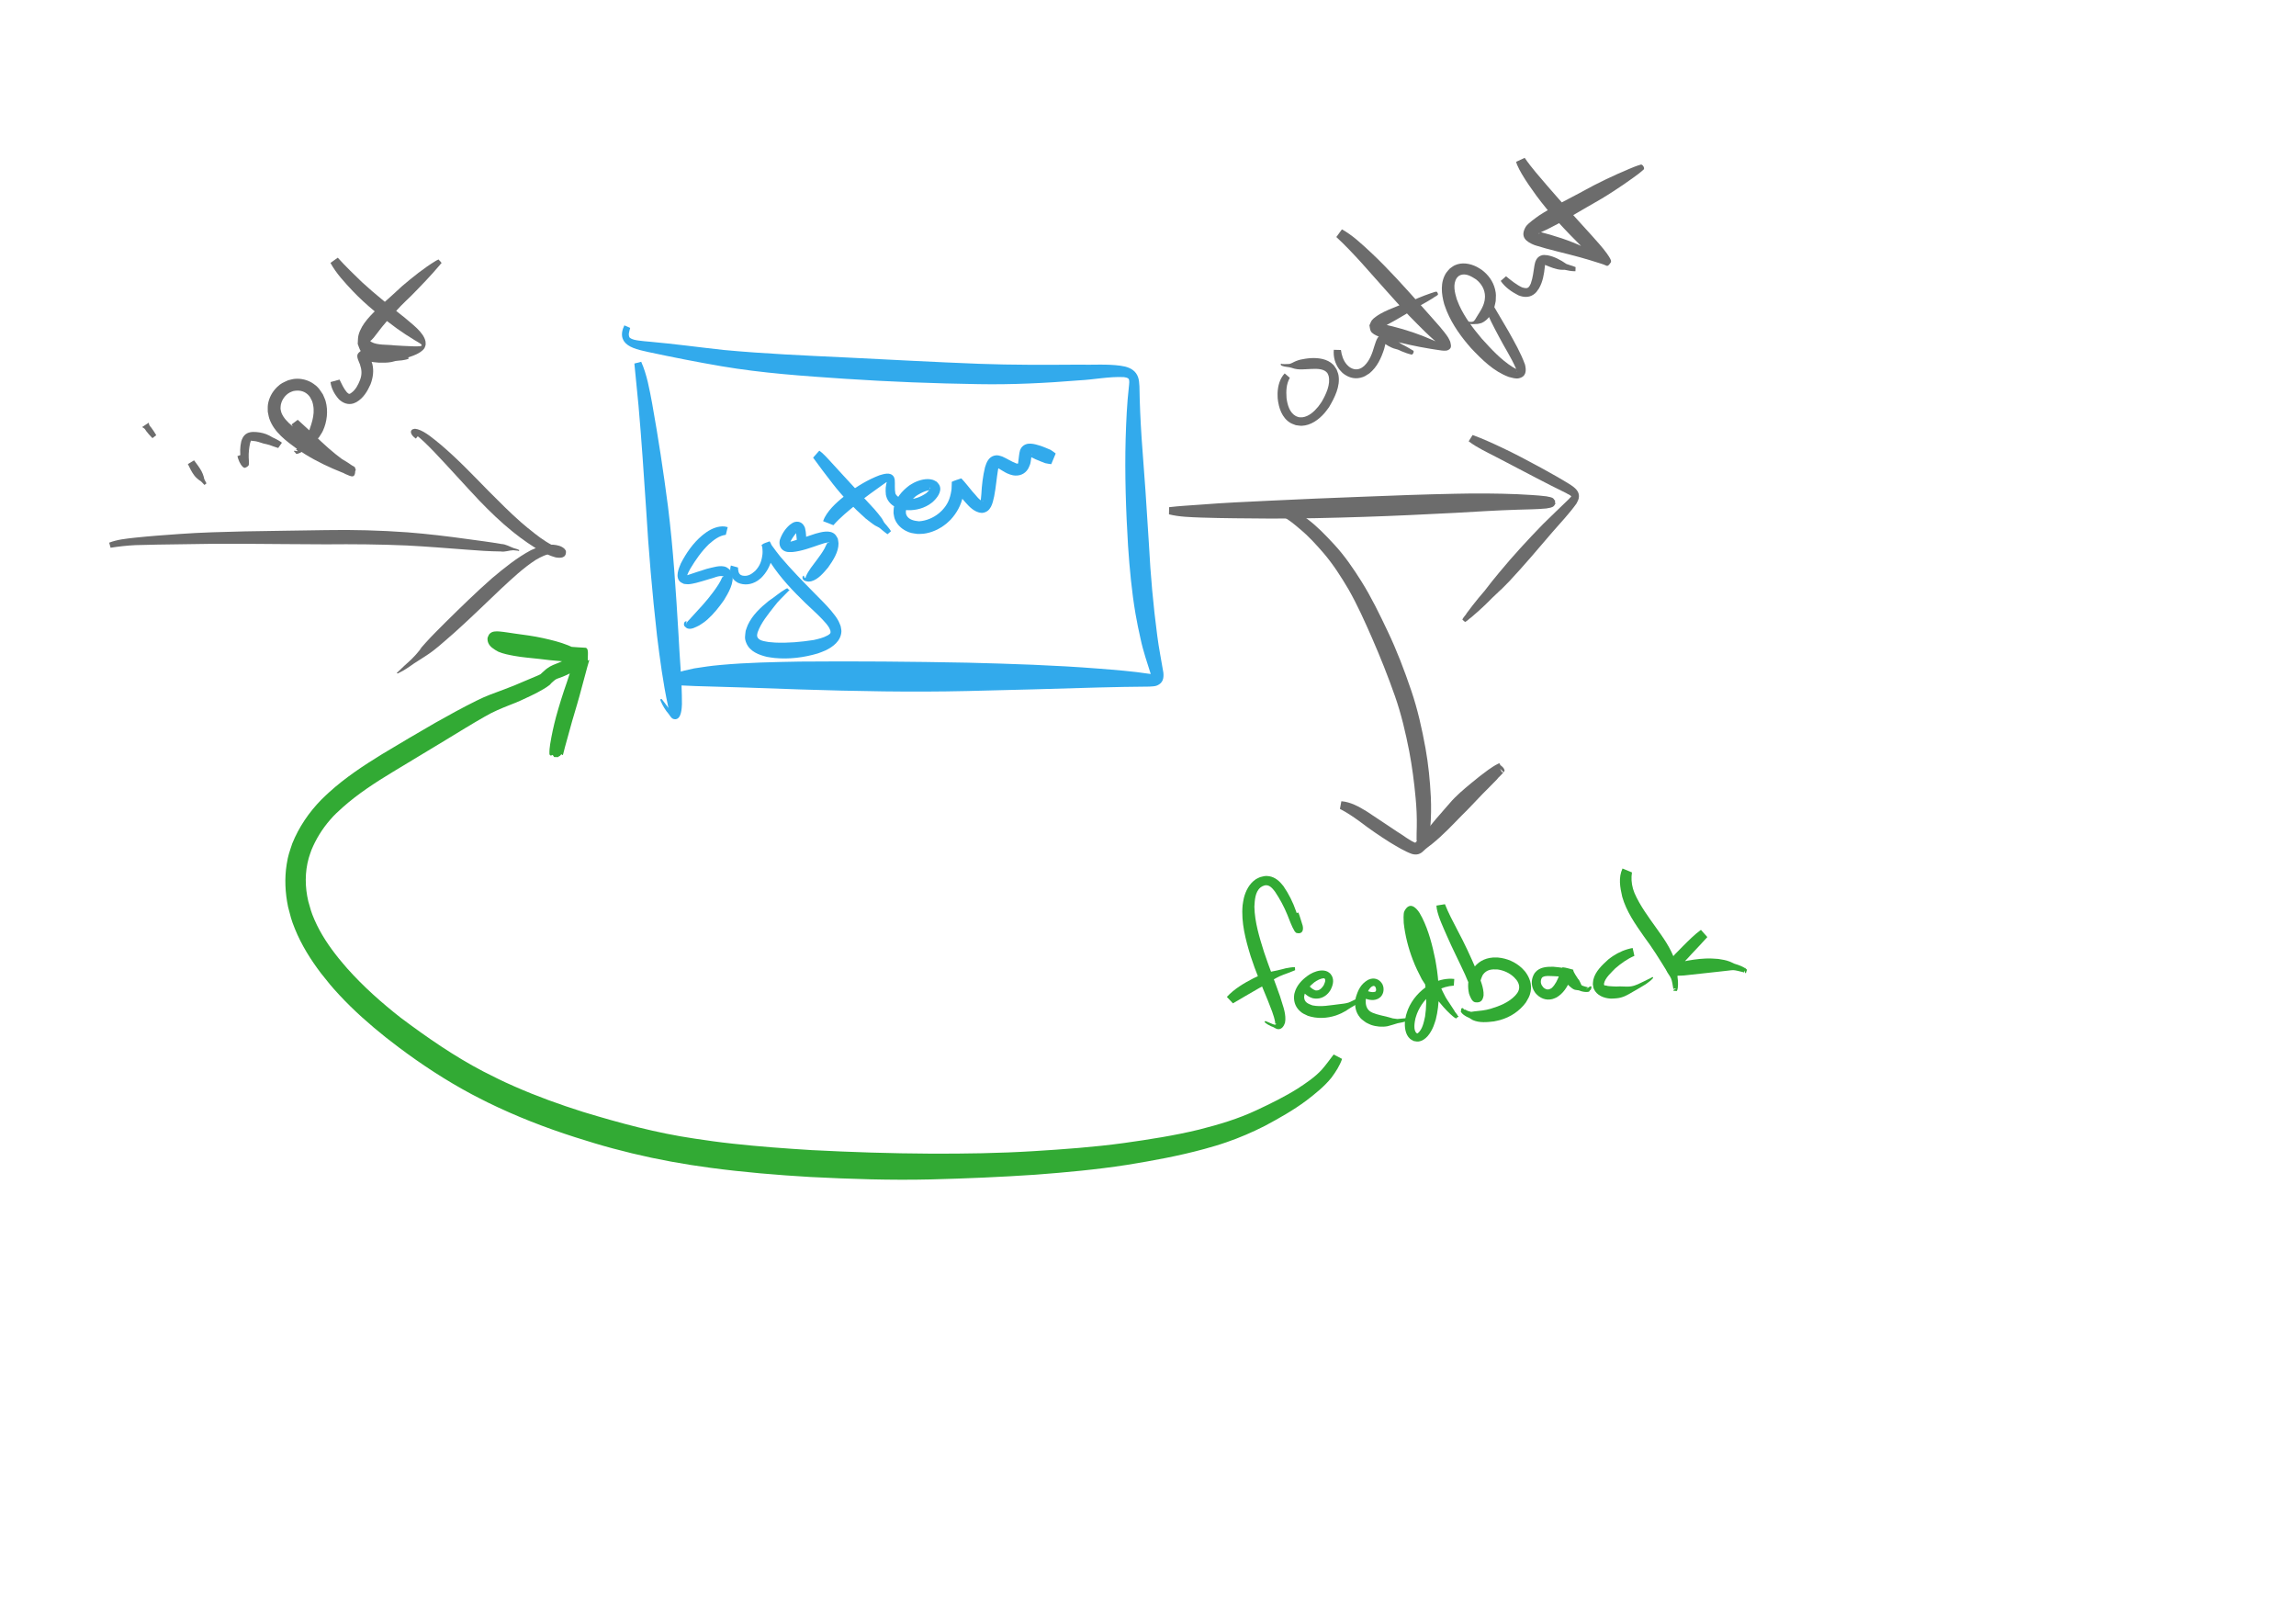 <?xml version="1.0" encoding="UTF-8" standalone="no"?>
<!-- Created with Inkscape (http://www.inkscape.org/) -->

<svg
   xmlns:dc="http://purl.org/dc/elements/1.1/"
   xmlns:cc="http://creativecommons.org/ns#"
   xmlns:rdf="http://www.w3.org/1999/02/22-rdf-syntax-ns#"
   xmlns:svg="http://www.w3.org/2000/svg"
   xmlns="http://www.w3.org/2000/svg"
   xmlns:sodipodi="http://sodipodi.sourceforge.net/DTD/sodipodi-0.dtd"
   xmlns:inkscape="http://www.inkscape.org/namespaces/inkscape"
   width="297mm"
   height="210mm"
   viewBox="0 0 297 210"
   version="1.1"
   id="svg8"
   inkscape:version="0.92.3 (2405546, 2018-03-11)"
   sodipodi:docname="feedback-loop-001.svg">
  <defs
     id="defs2" />
  <sodipodi:namedview
     id="base"
     pagecolor="#ffffff"
     bordercolor="#666666"
     borderopacity="1.0"
     inkscape:pageopacity="0.0"
     inkscape:pageshadow="2"
     inkscape:zoom="1.7567621"
     inkscape:cx="561.25984"
     inkscape:cy="396.85039"
     inkscape:document-units="mm"
     inkscape:current-layer="layer1"
     showgrid="false"
     inkscape:window-width="2736"
     inkscape:window-height="1955"
     inkscape:window-x="-13"
     inkscape:window-y="-13"
     inkscape:window-maximized="1" />
  <g
     inkscape:label="Layer 1"
     inkscape:groupmode="layer"
     id="layer1"
     transform="translate(0,-87)">
    <path
       style="fill:#6c6c6c;fill-opacity:1;stroke:none;stroke-width:1.365;stroke-miterlimit:4;stroke-dasharray:none;stroke-opacity:1"
       id="path846"
       d="m 14.122,157.187 c 1.06,-0.414 2.211,-0.517 3.333,-0.646 1.912,-0.203 3.83,-0.342 5.747,-0.477 2.827,-0.206 5.661,-0.269 8.493,-0.339 3.49,-0.049 6.979,-0.12 10.469,-0.162 3.525,-0.064 7.048,0.032 10.563,0.287 2.606,0.204 5.201,0.515 7.789,0.877 1.451,0.2 2.906,0.378 4.349,0.632 0.577,0.029 1.058,0.34 1.583,0.529 0.136,0.049 0.278,0.079 0.416,0.124 0.108,0.042 0.223,0.077 0.317,0.146 -0.087,0.133 -0.047,0.134 -0.123,0.102 0,0 -0.011,-0.092 -0.011,-0.092 v 0 c 0.053,-0.044 0.027,-0.043 0.087,0.073 -0.104,-0.003 -0.208,-0.03 -0.312,-0.034 -0.045,-0.005 -0.405,-0.044 -0.417,-0.043 -0.545,0.008 -1.076,0.253 -1.63,0.16 -1.471,-0.017 -2.939,-0.114 -4.405,-0.234 -2.58,-0.193 -5.158,-0.409 -7.742,-0.54 -3.483,-0.152 -6.968,-0.183 -10.454,-0.149 -3.488,-0.002 -6.976,-0.056 -10.464,-0.069 -2.818,-0.016 -5.636,0.001 -8.453,0.063 -1.908,0.024 -3.817,0.049 -5.724,0.109 -1.083,0.05 -2.155,0.171 -3.226,0.338 0,0 -0.184,-0.656 -0.184,-0.656 z"
       inkscape:connector-curvature="0" />
    <path
       style="fill:#6c6c6c;fill-opacity:1;stroke:none;stroke-width:1.365;stroke-miterlimit:4;stroke-dasharray:none;stroke-opacity:1"
       id="path848"
       d="m 53.788,143.723 c -0.291,-0.187 -0.905,-0.758 -0.498,-1.144 0.098,-0.093 0.258,-0.084 0.387,-0.126 0.114,0.021 0.231,0.031 0.343,0.064 1.002,0.288 2.181,1.332 2.97,1.975 2.216,1.87 4.211,3.981 6.24,6.047 1.367,1.365 2.724,2.744 4.177,4.018 0.688,0.603 1.032,0.864 1.734,1.424 0.962,0.761 1.981,1.452 3.122,1.911 0.067,0.02 0.134,0.042 0.201,0.061 0.236,0.065 -0.03,-0.012 -0.144,0.154 -0.227,0.332 -0.183,0.358 -0.104,0.614 -0.01,0.002 -0.02,0.008 -0.029,0.006 -0.028,-0.007 -0.053,-0.021 -0.079,-0.032 -0.035,-0.01 -0.069,-0.021 -0.104,-0.029 -0.169,-0.038 -0.335,-0.041 -0.507,-0.041 -0.803,0.007 -1.496,0.388 -2.175,0.775 -1.644,1.058 -3.067,2.417 -4.498,3.739 -1.987,1.887 -3.948,3.801 -5.986,5.632 -0.93,0.787 -1.819,1.633 -2.787,2.376 -0.788,0.604 -1.654,1.101 -2.48,1.649 -0.644,0.456 -1.296,0.919 -2.015,1.251 -0.094,0.123 -0.308,-0.042 -0.116,-0.12 0.1,0.344 -0.153,0.084 -0.012,0.012 0.053,0.151 0.074,0.12 -0.009,0.164 0,0 -0.076,-0.065 -0.076,-0.065 v 0 c 0.031,-0.089 0.003,-0.064 0.161,-0.034 -0.051,0.153 -0.342,-0.068 0.008,-0.01 -0.028,0.106 -0.241,0.047 -0.05,-0.085 0.555,-0.547 1.133,-1.07 1.71,-1.593 0.203,-0.211 0.415,-0.414 0.608,-0.634 1.875,-2.146 -0.716,0.676 1.298,-1.573 0.813,-0.909 1.694,-1.757 2.55,-2.625 1.965,-1.937 3.938,-3.871 6.011,-5.693 1.589,-1.334 3.215,-2.656 5.052,-3.637 0.924,-0.423 1.844,-0.769 2.879,-0.705 0.524,0.05 1.053,0.156 1.448,0.53 0.063,0.105 0.18,0.193 0.189,0.314 0.067,0.899 -0.709,0.907 -1.331,0.797 -1.338,-0.361 -2.506,-1.129 -3.646,-1.895 -0.822,-0.587 -1.084,-0.758 -1.89,-1.409 -1.543,-1.245 -2.974,-2.623 -4.346,-4.051 -1.97,-2.085 -3.871,-4.232 -5.849,-6.308 -0.793,-0.808 -1.578,-1.633 -2.492,-2.307 0.164,-0.211 0.091,-0.065 0.125,-0.376 5.3e-4,-0.005 0.003,0.009 0.006,0.013 0.032,0.036 0.064,0.071 0.098,0.105 0.112,0.114 0.231,0.222 0.343,0.336 0,0 -0.433,0.528 -0.433,0.528 z"
       inkscape:connector-curvature="0" />
    <path
       style="fill:#32aaec;fill-opacity:1;stroke:none;stroke-width:1.365;stroke-miterlimit:4;stroke-dasharray:none;stroke-opacity:1"
       id="path850"
       d="m 82.944,133.789 c 0.754,1.707 1.068,3.572 1.415,5.393 0.793,4.423 1.471,8.863 2.047,13.318 0.682,5.471 1.025,10.977 1.356,16.478 0.137,3.031 0.461,6.058 0.449,9.095 -0.021,0.482 -0.059,1.874 -0.812,1.945 -0.49,0.047 -0.666,-0.353 -0.884,-0.655 -0.434,-0.49 -0.769,-1.058 -1.032,-1.655 -0.032,-0.081 -0.068,-0.162 -0.084,-0.248 0,0 0.177,-0.068 0.177,-0.068 v 0 c 0.054,0.052 0.094,0.12 0.144,0.176 0.382,0.493 0.757,0.993 1.118,1.502 0.523,0.401 0.271,0.123 0.109,0.203 -0.084,0.041 -0.121,0.173 -0.214,0.181 -0.058,0.005 -0.058,-0.102 -0.076,-0.157 -0.085,-0.257 -0.203,-0.817 -0.253,-1.035 -0.643,-2.984 -1.037,-6.017 -1.415,-9.044 -0.613,-5.466 -1.092,-10.947 -1.413,-16.438 -0.299,-4.451 -0.589,-8.903 -0.983,-13.347 -0.166,-1.806 -0.354,-3.611 -0.533,-5.415 0,0 0.884,-0.228 0.884,-0.228 z"
       inkscape:connector-curvature="0" />
    <path
       style="fill:#32aaec;fill-opacity:1;stroke:none;stroke-width:1.365;stroke-miterlimit:4;stroke-dasharray:none;stroke-opacity:1"
       id="path852"
       d="m 81.515,129.412 c -0.09,0.406 -0.312,0.893 -0.05,1.273 0.323,0.241 0.744,0.3 1.132,0.357 0.524,0.077 0.96,0.107 1.496,0.155 3.183,0.284 6.35,0.72 9.527,1.067 5.273,0.492 10.566,0.721 15.855,0.971 5.728,0.282 11.454,0.599 17.185,0.818 4.278,0.158 8.559,0.14 12.839,0.109 1.781,0.051 3.648,-0.106 5.42,0.135 0.212,0.029 0.42,0.078 0.63,0.117 0.757,0.196 1.384,0.583 1.66,1.35 0.145,0.403 0.147,0.783 0.183,1.204 0.032,2.247 0.137,4.489 0.284,6.731 0.354,4.579 0.673,9.161 0.947,13.745 0.203,3.937 0.557,7.863 1.073,11.771 0.202,1.605 0.533,3.188 0.792,4.784 0.072,0.736 -0.059,1.327 -0.806,1.656 -0.281,0.124 -0.724,0.127 -1.019,0.146 -2.217,0.014 -4.432,0.061 -6.648,0.116 -5.632,0.168 -11.265,0.331 -16.898,0.456 -7.225,0.166 -14.45,0.025 -21.671,-0.206 -4.503,-0.16 -9.005,-0.323 -13.509,-0.436 -1.103,-0.065 -2.206,-0.098 -3.311,-0.099 0,0 -0.26,-1.075 -0.26,-1.075 v 0 c 0.308,-0.146 0.607,-0.315 0.925,-0.438 0.899,-0.349 1.549,-0.456 2.501,-0.672 1.496,-0.224 1.911,-0.306 3.47,-0.449 3.399,-0.31 6.816,-0.369 10.226,-0.433 7.212,-0.064 14.424,0.004 21.635,0.141 5.658,0.144 11.317,0.32 16.96,0.766 2.203,0.177 4.41,0.34 6.596,0.676 0.106,0.014 0.213,0.021 0.318,0.042 0.033,0.007 0.094,0.009 0.092,0.042 -0.005,0.065 -0.082,0.105 -0.107,0.165 -0.074,0.178 0.008,0.318 -0.065,-0.03 -0.498,-1.581 -1.045,-3.149 -1.386,-4.775 -0.28,-1.295 -0.413,-1.846 -0.643,-3.187 -0.499,-2.911 -0.767,-5.854 -0.968,-8.799 -0.279,-4.619 -0.437,-9.245 -0.312,-13.872 0.069,-2.252 0.167,-4.503 0.422,-6.744 0.014,-0.183 0.13,-0.873 -0.076,-1.034 -0.167,-0.13 -0.374,-0.142 -0.572,-0.183 -1.937,-0.092 -3.862,0.326 -5.792,0.42 -4.324,0.353 -8.66,0.568 -13,0.49 -5.762,-0.09 -11.522,-0.309 -17.273,-0.692 -5.346,-0.36 -10.703,-0.724 -15.992,-1.625 -3.166,-0.54 -6.315,-1.164 -9.456,-1.834 -0.915,-0.221 -2.229,-0.438 -2.929,-1.134 -0.096,-0.096 -0.171,-0.211 -0.257,-0.317 -0.052,-0.116 -0.119,-0.226 -0.157,-0.348 -0.173,-0.552 -0.005,-1.156 0.242,-1.654 0,0 0.745,0.33 0.745,0.33 z"
       inkscape:connector-curvature="0" />
    <path
       style="fill:#6c6c6c;fill-opacity:1;stroke:none;stroke-width:1.365;stroke-miterlimit:4;stroke-dasharray:none;stroke-opacity:1"
       id="path854"
       d="m 151.232,152.596 c 1.375,-0.165 2.761,-0.229 4.142,-0.334 2.896,-0.233 5.8,-0.358 8.702,-0.497 4.074,-0.203 8.149,-0.367 12.225,-0.52 3.971,-0.162 7.943,-0.304 11.917,-0.385 2.682,-0.063 5.365,-0.05 8.046,0.058 1.265,0.073 2.535,0.117 3.793,0.277 0.275,0.086 0.726,0.076 0.926,0.336 0.107,0.139 0.089,0.13 0.013,0.171 -0.011,0.167 -0.011,0.336 -0.035,0.502 -0.002,0.017 -0.042,-0.007 -0.045,-0.023 -5.3e-4,-0.004 0.156,-0.615 0.271,-0.424 -0.002,0.002 -0.003,0.004 -0.005,0.006 0,0 -0.29,0.434 -0.29,0.434 v 0 c -0.004,2.5e-4 -0.008,5.3e-4 -0.013,8e-4 -0.232,-0.049 -0.066,-0.548 0.16,-0.542 0.018,5.3e-4 0.048,-0.015 0.053,0.002 0.052,0.175 0.071,0.357 0.107,0.536 -0.192,0.092 0.037,-0.039 -0.161,0.206 -0.229,0.283 -0.686,0.287 -1.004,0.363 -1.256,0.123 -2.521,0.114 -3.781,0.162 -2.652,0.081 -5.299,0.252 -7.948,0.403 -3.97,0.202 -7.941,0.399 -11.914,0.524 -4.089,0.131 -8.179,0.234 -12.27,0.216 -2.906,-0.025 -5.813,-0.03 -8.718,-0.126 -1.4,-0.056 -2.822,-0.079 -4.188,-0.418 0,0 0.017,-0.927 0.017,-0.927 z"
       inkscape:connector-curvature="0" />
    <path
       style="fill:#6c6c6c;fill-opacity:1;stroke:none;stroke-width:1.365;stroke-miterlimit:4;stroke-dasharray:none;stroke-opacity:1"
       id="path856"
       d="m 190.489,143.261 c 1.283,0.467 2.527,1.034 3.76,1.617 1.733,0.814 3.423,1.717 5.105,2.631 1.299,0.708 2.589,1.432 3.843,2.218 0.496,0.339 1.043,0.76 1.05,1.428 0.004,0.422 -0.158,0.636 -0.338,0.998 -0.956,1.323 -2.09,2.509 -3.158,3.741 -1.809,2.117 -3.606,4.244 -5.507,6.278 -2.229,2.254 0.09,-0.062 -2.175,2.114 -0.315,0.303 -0.616,0.62 -0.93,0.923 -0.589,0.569 -1.203,1.109 -1.827,1.638 -0.277,0.179 -0.503,0.466 -0.809,0.603 -0.52,-0.633 -0.225,-0.457 0.059,-0.035 0.006,0.009 -0.04,0.023 -0.051,0.026 -0.15,-0.148 -0.468,-0.334 -0.256,-0.403 0,0 0.346,0.301 0.346,0.301 v 0 c -0.039,0.219 -0.269,-0.07 -0.435,-0.198 0.069,-0.394 0.524,0.311 0.416,0.25 -0.14,-0.079 -0.267,-0.18 -0.4,-0.27 0.055,-0.247 0.46,-0.601 0.548,-0.822 0.487,-0.654 0.983,-1.3 1.502,-1.929 0.277,-0.335 0.568,-0.658 0.842,-0.996 0.313,-0.387 0.611,-0.786 0.917,-1.179 0.318,-0.389 0.636,-0.778 0.954,-1.167 1.785,-2.158 3.684,-4.217 5.635,-6.226 1.1,-1.103 2.245,-2.158 3.356,-3.249 0.061,-0.069 0.119,-0.14 0.184,-0.206 0.025,-0.026 0.055,-0.047 0.084,-0.069 0.014,-0.011 0.049,-0.01 0.046,-0.028 -0.037,-0.237 -0.521,-0.351 -0.644,-0.47 -1.314,-0.656 -2.636,-1.297 -3.932,-1.99 -1.687,-0.878 -3.366,-1.77 -5.057,-2.642 -1.233,-0.647 -2.526,-1.227 -3.638,-2.074 0,0 0.511,-0.814 0.511,-0.814 z"
       inkscape:connector-curvature="0" />
    <path
       style="fill:#6c6c6c;fill-opacity:1;stroke:none;stroke-width:1.365;stroke-miterlimit:4;stroke-dasharray:none;stroke-opacity:1"
       id="path858"
       d="m 25.105,146.538 c 0.335,0.451 0.69,0.905 0.96,1.399 0.152,0.279 0.198,0.454 0.297,0.748 0.02,0.307 0.213,0.539 0.335,0.808 0.002,0.006 0.005,0.012 0.007,0.018 2.09e-4,0.002 5.3e-4,0.004 5.3e-4,0.006 0,0 -0.255,0.202 -0.255,0.202 v 0 c -0.045,-0.036 0.04,0.034 -0.028,-0.023 -0.222,-0.202 -0.375,-0.47 -0.659,-0.597 -0.247,-0.206 -0.402,-0.315 -0.606,-0.576 -0.353,-0.452 -0.607,-0.991 -0.855,-1.504 0,0 0.804,-0.482 0.804,-0.482 z"
       inkscape:connector-curvature="0" />
    <path
       style="fill:#6c6c6c;fill-opacity:1;stroke:none;stroke-width:1.365;stroke-miterlimit:4;stroke-dasharray:none;stroke-opacity:1"
       id="path860"
       d="m 19.244,141.667 c 0.026,0.11 0.028,0.229 0.078,0.33 0.053,0.109 0.152,0.188 0.225,0.285 0.203,0.268 0.387,0.551 0.563,0.837 0.073,0.124 0.041,0.067 0.099,0.17 0,0 -0.483,0.377 -0.483,0.377 v 0 c -0.087,-0.083 -0.039,-0.037 -0.142,-0.14 -0.235,-0.246 -0.462,-0.5 -0.667,-0.772 -0.075,-0.099 -0.126,-0.217 -0.216,-0.304 -0.092,-0.089 -0.212,-0.142 -0.319,-0.213 0,0 0.86,-0.57 0.86,-0.57 z"
       inkscape:connector-curvature="0" />
    <path
       style="fill:#6c6c6c;fill-opacity:1;stroke:none;stroke-width:1.365;stroke-miterlimit:4;stroke-dasharray:none;stroke-opacity:1"
       id="path862"
       d="m 31.491,145.708 c 0.201,0.367 0.338,0.762 0.516,1.139 -0.3,-0.184 -0.127,-0.142 -0.606,0.067 -0.021,0.009 -0.038,0.053 -0.057,0.04 -0.033,-0.023 -0.116,-0.315 -0.122,-0.335 -0.026,-0.099 -0.044,-0.199 -0.066,-0.299 -0.135,-0.745 -0.115,-1.497 0.053,-2.233 0.187,-0.629 0.511,-1.059 1.189,-1.19 0.122,-0.024 0.249,-0.022 0.373,-0.034 0.563,0.002 1.139,0.093 1.669,0.29 0.31,0.115 0.507,0.242 0.793,0.404 0.384,0.174 0.763,0.367 1.111,0.607 0.042,0.03 0.083,0.063 0.125,0.093 0,0 -0.47,0.666 -0.47,0.666 v 0 c 0.059,0.044 -0.007,0.01 -0.031,0.01 -0.381,-0.112 -0.754,-0.25 -1.126,-0.387 -0.198,-0.046 -0.585,-0.132 -0.78,-0.19 -0.412,-0.122 -0.815,-0.294 -1.25,-0.321 -0.06,-0.005 -0.119,-0.008 -0.179,-0.015 -0.026,-0.003 -0.053,-0.007 -0.078,-0.017 -0.012,-0.005 -0.014,-0.03 -0.026,-0.027 -0.119,0.031 -0.144,0.298 -0.183,0.367 -0.132,0.605 -0.195,1.223 -0.174,1.842 0.006,0.173 0.084,0.908 -0.028,1.028 -0.127,0.136 -0.296,0.251 -0.478,0.29 -0.097,0.021 -0.18,-0.085 -0.269,-0.128 -0.363,-0.375 -0.556,-0.881 -0.684,-1.38 0,0 0.779,-0.286 0.779,-0.286 z"
       inkscape:connector-curvature="0" />
    <path
       style="fill:#6c6c6c;fill-opacity:1;stroke:none;stroke-width:1.365;stroke-miterlimit:4;stroke-dasharray:none;stroke-opacity:1"
       id="path864"
       d="m 38.518,141.295 c 1.048,0.927 2.056,1.898 3.076,2.856 1.168,1.099 2.408,2.114 3.743,3.003 0.64,0.46 1.164,0.548 -0.058,1.298 -0.113,0.07 -0.257,-0.067 -0.384,-0.109 -0.2,-0.066 -0.396,-0.143 -0.593,-0.215 -1.664,-0.657 -3.293,-1.427 -4.817,-2.368 -0.355,-0.219 -0.696,-0.458 -1.045,-0.686 -1.419,-1.036 -2.993,-2.184 -3.597,-3.92 -0.102,-0.294 -0.137,-0.608 -0.206,-0.911 0.007,-0.306 -0.023,-0.615 0.02,-0.918 0.124,-0.853 0.565,-1.668 1.183,-2.263 0.555,-0.533 0.76,-0.562 1.444,-0.885 0.278,-0.059 0.551,-0.15 0.834,-0.177 0.861,-0.083 1.736,0.146 2.446,0.642 0.672,0.469 0.74,0.694 1.202,1.36 0.119,0.295 0.27,0.58 0.356,0.886 0.347,1.236 0.186,2.669 -0.352,3.828 -0.13,0.281 -0.317,0.531 -0.476,0.797 -0.838,0.977 -0.222,0.348 -1.157,1.11 -0.152,0.124 -0.289,0.264 -0.441,0.387 -0.272,0.22 -0.562,0.395 -0.872,0.553 -0.039,0.023 -0.458,0.183 -0.503,0.137 -0.105,-0.107 -0.18,-0.24 -0.271,-0.361 0.024,0.006 0.004,-0.065 0.026,-0.06 0.184,0.042 0.366,0.092 0.543,0.157 0.017,0.006 -0.005,0.051 -0.023,0.048 -0.185,-0.032 -0.368,-0.072 -0.551,-0.108 0.016,-0.042 0.007,-0.026 0.022,-0.05 0,0 0.537,0.028 0.537,0.028 v 0 c 0.012,0.025 0.005,0.009 0.017,0.052 -0.186,0.015 -0.373,0.034 -0.559,0.046 -0.017,0.001 -0.034,-0.046 -0.017,-0.047 0.145,-0.01 0.513,-0.057 0.567,0.004 -0.095,-0.083 -0.184,-0.173 -0.285,-0.248 -0.014,-0.01 -0.063,0.012 -0.052,-0.002 0.048,-0.059 0.146,-0.081 0.185,-0.148 0.282,-0.247 0.784,-0.696 0.969,-0.987 0.098,-0.155 0.45,-1.024 0.509,-1.166 0.463,-1.337 0.911,-2.573 0.433,-3.982 -0.206,-0.397 -0.256,-0.584 -0.592,-0.885 -0.521,-0.467 -1.198,-0.555 -1.859,-0.407 -0.155,0.065 -0.319,0.111 -0.466,0.194 -0.586,0.332 -1.011,0.951 -1.134,1.611 -0.029,0.158 -0.022,0.321 -0.033,0.481 0.039,0.17 0.053,0.346 0.116,0.509 0.488,1.27 2.126,2.241 3.15,3.03 1.767,1.202 3.592,2.308 5.421,3.412 0.186,0.126 0.377,0.244 0.558,0.377 0.141,0.103 0.394,0.156 0.407,0.33 0.112,1.544 -0.535,1.075 -1.286,0.769 -0.555,-0.301 -0.678,-0.351 -1.226,-0.722 -1.023,-0.693 -1.943,-1.521 -2.84,-2.367 -1.047,-1.012 -2.131,-2.045 -2.87,-3.312 0,0 0.8,-0.6 0.8,-0.6 z"
       inkscape:connector-curvature="0" />
    <path
       style="fill:#6c6c6c;fill-opacity:1;stroke:none;stroke-width:1.365;stroke-miterlimit:4;stroke-dasharray:none;stroke-opacity:1"
       id="path866"
       d="m 43.919,136.095 c 0.283,0.575 0.542,1.162 0.961,1.653 0.312,0.282 0.323,0.225 0.619,0.022 0.537,-0.414 0.834,-1.016 1.076,-1.632 0.27,-0.728 0.221,-1.288 -0.011,-2.005 -0.128,-0.355 -0.497,-0.989 -0.28,-1.364 0.119,-0.206 0.347,-0.326 0.52,-0.489 0.139,-0.018 0.277,-0.047 0.417,-0.054 0.098,-0.005 0.575,0.037 0.662,0.045 0.435,0.038 0.86,0.084 1.29,0.157 0.504,0.09 1.008,0.189 1.506,0.311 0.164,0.04 0.322,0.107 0.489,0.131 0.258,0.038 0.523,0.008 0.784,0.013 0.245,0.02 0.496,-0.005 0.741,0.027 -0.162,0.092 0.002,-0.008 -0.028,0.522 -0.001,0.02 -0.033,-0.014 -0.031,-0.023 0.039,-0.175 0.081,-0.35 0.121,-0.525 0.027,0.005 0.04,0.015 0.057,0.029 0,0 -0.041,0.507 -0.041,0.507 v 0 c -0.02,0.01 -0.035,0.018 -0.062,0.019 -0.013,-0.18 -0.029,-0.359 -0.04,-0.539 -7.94e-4,-0.015 0.035,-0.031 0.04,-0.017 0.06,0.169 0.112,0.342 0.147,0.517 1.27e-4,5.3e-4 -0.062,0.025 -0.07,0.028 -0.255,0.094 -0.528,0.131 -0.794,0.177 -0.273,0.035 -0.55,0.036 -0.82,0.083 -0.183,0.032 -0.358,0.103 -0.542,0.136 -0.535,0.097 -1.089,0.097 -1.63,0.081 -0.453,-0.03 -0.888,-0.084 -1.333,-0.173 -0.101,-0.02 -0.202,-0.044 -0.303,-0.067 -0.059,-0.014 -0.134,-0.002 -0.177,-0.045 -0.022,-0.022 0.045,-0.042 0.068,-0.063 0.465,-0.602 0.283,-0.184 0.315,-0.731 5.3e-4,-0.011 0.019,0.011 0.026,0.02 0.04,0.058 0.077,0.119 0.113,0.18 0.185,0.316 0.153,0.272 0.314,0.631 0.046,0.141 0.103,0.279 0.139,0.423 0.218,0.885 0.085,1.789 -0.238,2.629 -0.407,0.914 -0.922,1.777 -1.812,2.294 -0.135,0.059 -0.264,0.133 -0.404,0.176 -0.702,0.215 -1.342,-0.046 -1.86,-0.525 -0.567,-0.636 -0.991,-1.381 -1.098,-2.24 0,0 1.169,-0.319 1.169,-0.319 z"
       inkscape:connector-curvature="0" />
    <path
       style="fill:#6c6c6c;fill-opacity:1;stroke:none;stroke-width:1.365;stroke-miterlimit:4;stroke-dasharray:none;stroke-opacity:1"
       id="path868"
       d="m 43.69,120.325 c 0.998,1.104 2.067,2.14 3.14,3.171 1.776,1.638 3.682,3.125 5.569,4.631 0.855,0.759 2.378,1.813 2.639,3.008 0.033,0.152 0.013,0.312 0.02,0.468 -0.058,0.15 -0.083,0.316 -0.173,0.449 -0.241,0.353 -0.68,0.609 -1.049,0.784 -0.518,0.246 -1.202,0.456 -1.759,0.565 -0.334,0.066 -0.674,0.091 -1.011,0.137 -0.338,0.018 -0.675,0.055 -1.013,0.053 -1.06,-0.007 -2.692,-0.202 -3.37,-1.153 -0.202,-0.283 -0.274,-0.639 -0.411,-0.958 0.036,-0.386 0.007,-0.784 0.107,-1.158 0.396,-1.471 1.672,-2.657 2.728,-3.665 0.492,-0.47 1.01,-0.913 1.513,-1.371 0.472,-0.431 0.942,-0.865 1.413,-1.297 1.378,-1.165 2.788,-2.312 4.334,-3.249 0.056,-0.031 0.112,-0.064 0.169,-0.094 0.079,-0.042 0.198,-0.09 0.199,-0.088 0.37,0.508 0.498,0.417 0.287,0.539 -0.208,0.096 -0.586,-0.371 -0.358,-0.48 0,0 0.429,0.387 0.429,0.387 v 0 c -0.078,0.236 -0.514,-0.093 -0.499,-0.321 0.089,-0.177 0.518,0.178 0.465,0.369 -0.013,0.047 -0.054,0.081 -0.084,0.119 -0.038,0.049 -0.078,0.096 -0.117,0.145 -1.15,1.365 -2.395,2.647 -3.645,3.919 -0.449,0.438 -0.909,0.865 -1.346,1.314 -0.73,0.749 -1.713,1.838 -2.394,2.664 -0.256,0.31 -0.491,0.636 -0.739,0.953 -0.489,0.624 -0.321,0.434 -0.691,0.824 -0.128,0.084 -0.244,0.103 0.025,0.253 0.758,0.424 2.072,0.308 2.91,0.424 0.844,0.042 1.688,0.111 2.533,0.127 0.12,0.002 0.708,0.011 0.897,-0.031 0.055,-0.012 0.099,-0.053 0.149,-0.079 -0.026,-0.054 -0.035,-0.12 -0.078,-0.161 -0.121,-0.117 -0.758,-0.477 -0.822,-0.516 -0.788,-0.473 -1.553,-0.98 -2.302,-1.511 -2.012,-1.475 -3.98,-3.021 -5.705,-4.832 -1.061,-1.134 -2.153,-2.286 -2.901,-3.659 0,0 0.942,-0.677 0.942,-0.677 z"
       inkscape:connector-curvature="0" />
    <path
       style="fill:#6c6c6c;fill-opacity:1;stroke:none;stroke-width:1.365;stroke-miterlimit:4;stroke-dasharray:none;stroke-opacity:1"
       id="path870"
       d="m 166.845,135.863 c -0.469,0.837 -0.485,1.694 -0.424,2.627 0.116,0.86 0.378,1.87 1.205,2.325 0.125,0.069 0.268,0.096 0.402,0.144 0.148,0.003 0.297,0.028 0.444,0.01 0.832,-0.1 1.526,-0.743 2.033,-1.361 0.17,-0.207 0.312,-0.435 0.468,-0.653 0.536,-0.921 1.177,-2.252 0.887,-3.353 -0.034,-0.13 -0.111,-0.246 -0.166,-0.368 -0.087,-0.08 -0.162,-0.174 -0.261,-0.239 -0.645,-0.424 -1.737,-0.266 -2.462,-0.243 -0.423,0.017 -0.769,0.05 -1.191,-0.007 -0.526,-0.072 -0.506,-0.146 -0.998,-0.247 -0.2,-0.041 -0.405,-0.051 -0.606,-0.09 -0.165,-0.048 -0.355,-0.076 -0.492,-0.19 0.014,-0.228 0.112,-0.305 0.128,0.007 8e-4,0.014 -0.026,0.01 -0.039,0.015 0,0 -0.12,-0.147 -0.12,-0.147 v 0 c 0.118,-0.182 0.306,0.295 0.13,-0.019 0.129,-0.009 0.287,0.037 0.422,0.017 0.094,-0.001 0.505,-0.004 0.567,-0.017 0.332,-0.074 0.554,-0.251 0.87,-0.375 0.51,-0.201 0.681,-0.204 1.229,-0.306 0.236,-0.026 0.47,-0.066 0.707,-0.077 0.999,-0.047 2.127,0.101 2.872,0.843 0.182,0.181 0.299,0.417 0.448,0.625 0.079,0.239 0.192,0.469 0.238,0.716 0.267,1.456 -0.505,2.953 -1.217,4.157 -0.194,0.254 -0.372,0.521 -0.582,0.762 -0.749,0.855 -1.766,1.607 -2.947,1.649 -0.258,0.009 -0.513,-0.053 -0.769,-0.08 -0.232,-0.097 -0.48,-0.161 -0.696,-0.29 -1.108,-0.66 -1.521,-1.96 -1.649,-3.163 -0.005,-0.238 -0.024,-0.476 -0.014,-0.713 0.037,-0.913 0.281,-1.85 0.918,-2.529 0,0 0.664,0.57 0.664,0.57 z"
       inkscape:connector-curvature="0" />
    <path
       style="fill:#6c6c6c;fill-opacity:1;stroke:none;stroke-width:1.365;stroke-miterlimit:4;stroke-dasharray:none;stroke-opacity:1"
       id="path872"
       d="m 173.456,132.261 c 0.09,0.678 0.292,1.342 0.745,1.871 0.092,0.107 0.203,0.197 0.305,0.295 0.507,0.383 1.087,0.474 1.644,0.132 0.116,-0.071 0.217,-0.164 0.325,-0.246 0.721,-0.689 1.038,-1.635 1.312,-2.567 0.187,-0.51 0.338,-1.303 0.961,-1.475 0.159,-0.044 0.331,-0.008 0.496,-0.012 0.569,0.175 1.078,0.501 1.552,0.856 0.142,0.106 0.264,0.237 0.411,0.336 0.134,0.089 0.285,0.149 0.428,0.224 0.377,0.207 0.757,0.411 1.12,0.643 0.207,0.088 -0.162,0.676 -0.27,0.462 0,0 0.271,-0.458 0.271,-0.458 v 0 c 0.26,0.012 0.016,0.649 -0.218,0.525 -0.434,-0.099 -0.852,-0.263 -1.264,-0.429 -0.152,-0.069 -0.299,-0.149 -0.456,-0.205 -0.18,-0.065 -0.372,-0.091 -0.551,-0.157 -0.435,-0.16 -0.869,-0.398 -1.228,-0.691 0.3,-0.167 -0.013,0.025 0.258,-0.199 0.011,-0.009 -0.013,0.025 -0.017,0.038 -0.091,0.308 -0.14,0.628 -0.233,0.936 -0.388,1.193 -0.914,2.344 -1.914,3.153 -0.463,0.29 -0.61,0.435 -1.149,0.562 -0.863,0.204 -1.652,-0.07 -2.318,-0.621 -0.142,-0.156 -0.298,-0.299 -0.426,-0.467 -0.545,-0.721 -0.789,-1.634 -0.704,-2.527 0,0 0.918,0.024 0.918,0.024 z"
       inkscape:connector-curvature="0" />
    <path
       style="fill:#6c6c6c;fill-opacity:1;stroke:none;stroke-width:1.365;stroke-miterlimit:4;stroke-dasharray:none;stroke-opacity:1"
       id="path874"
       d="m 173.586,116.664 c 1.409,0.779 2.582,1.915 3.759,2.998 2.258,2.121 4.322,4.436 6.385,6.744 0.842,0.973 1.727,1.911 2.56,2.892 0.281,0.331 0.798,0.963 1.04,1.358 0.102,0.166 0.174,0.348 0.261,0.522 0.051,0.244 0.202,0.661 -0.011,0.901 -0.308,0.347 -0.711,0.289 -1.103,0.252 -0.223,-0.022 -1.325,-0.202 -1.491,-0.228 -1.78,-0.288 -3.54,-0.685 -5.282,-1.148 -0.579,-0.175 -2.1,-0.527 -2.392,-1.143 -0.108,-0.227 -0.113,-0.49 -0.169,-0.736 0.107,-0.22 0.177,-0.463 0.321,-0.661 0.185,-0.255 0.779,-0.654 1.035,-0.801 0.729,-0.42 1.528,-0.728 2.307,-1.04 0.602,-0.268 1.24,-0.439 1.852,-0.68 0.277,-0.109 0.543,-0.243 0.817,-0.359 0.529,-0.223 1.066,-0.422 1.608,-0.61 0.236,-0.052 0.466,-0.184 0.711,-0.203 0.004,-5.3e-4 0.009,-0.001 0.013,-0.002 0.039,0.152 0.091,0.301 0.118,0.455 0.015,0.086 -0.575,-0.389 -0.136,-0.46 0.169,0.008 0.309,0.431 0.115,0.456 0,0 -0.201,-0.412 -0.201,-0.412 v 0 c 0.139,-0.137 0.384,0.234 0.289,0.371 -0.145,0.136 -0.03,0.048 -0.308,-0.352 -0.009,-0.013 0.02,-0.051 0.03,-0.038 0.097,0.123 0.108,0.372 0.266,0.387 -0.158,0.182 -0.423,0.26 -0.6,0.417 -0.487,0.301 -0.977,0.595 -1.481,0.868 -0.261,0.141 -0.531,0.265 -0.787,0.414 -0.566,0.329 -1.092,0.723 -1.667,1.037 -0.687,0.411 -1.379,0.804 -2.087,1.178 -0.149,0.079 -0.298,0.158 -0.449,0.233 -0.078,0.039 -0.154,0.14 -0.236,0.112 -0.067,-0.023 -0.029,-0.138 -0.044,-0.208 -0.065,-0.12 -0.12,-0.246 -0.195,-0.36 -0.015,-0.023 -0.098,-0.048 -0.071,-0.043 0.067,0.011 0.127,0.045 0.192,0.063 0.529,0.144 1.072,0.236 1.601,0.378 1.764,0.447 3.494,1.022 5.158,1.762 1.161,0.505 0.304,0.138 1.309,0.556 0.111,0.046 0.262,0.044 0.333,0.141 0.045,0.061 -0.052,0.143 -0.071,0.216 -0.013,0.051 0.029,0.147 -0.023,0.155 -0.077,0.011 -0.133,-0.082 -0.2,-0.123 -1.622,-1.214 -3.012,-2.705 -4.434,-4.14 -2.106,-2.235 -4.107,-4.563 -6.161,-6.846 -1.033,-1.129 -2.079,-2.247 -3.206,-3.283 0,0 0.724,-0.99 0.724,-0.99 z"
       inkscape:connector-curvature="0" />
    <path
       style="fill:#6c6c6c;fill-opacity:1;stroke:none;stroke-width:1.365;stroke-miterlimit:4;stroke-dasharray:none;stroke-opacity:1"
       id="path876"
       d="m 193.028,126.264 c 0.69,1.189 1.397,2.368 2.088,3.556 0.785,1.411 1.602,2.815 2.153,4.337 0.19,0.788 0.163,1.558 -0.809,1.769 -0.408,0.089 -0.893,-0.077 -1.276,-0.17 -1.965,-0.718 -3.459,-2.218 -4.871,-3.703 -1.269,-1.431 -2.407,-3.003 -3.15,-4.776 -0.13,-0.309 -0.231,-0.629 -0.347,-0.943 -0.368,-1.324 -0.536,-2.851 0.269,-4.065 0.135,-0.204 0.321,-0.371 0.481,-0.556 0.201,-0.132 0.386,-0.293 0.604,-0.396 0.923,-0.436 1.978,-0.248 2.858,0.194 0.23,0.116 0.439,0.268 0.659,0.401 0.836,0.633 1.457,1.475 1.706,2.504 0.162,0.667 0.109,0.842 0.086,1.521 -0.056,0.247 -0.091,0.499 -0.167,0.741 -0.258,0.824 -0.818,1.726 -1.642,2.085 -0.165,0.072 -0.349,0.086 -0.524,0.13 -0.431,0.001 -0.888,0.118 -1.276,-0.124 -0.067,-0.053 -0.172,-0.162 -0.086,-0.253 0.003,-0.004 0.007,-0.007 0.01,-0.011 0.047,0.051 0.103,0.095 0.142,0.153 0.041,0.061 -0.276,0.021 -0.161,-0.143 0.004,-0.004 0.008,-0.009 0.012,-0.013 0.002,-2.6e-4 0.003,-5.3e-4 0.005,-8e-4 0,0 0.156,0.053 0.156,0.053 v 0 c 0.001,0.001 0.002,0.002 0.003,0.003 5.3e-4,0.006 0.001,0.012 0.002,0.018 -0.011,0.223 -0.267,0.021 -0.214,0.015 0.065,-0.008 0.139,0.043 0.196,0.008 -0.003,-0.006 -0.047,-0.062 0.027,-0.013 0.176,0.057 0.477,0.078 0.637,-0.023 0.081,-0.051 0.132,-0.139 0.198,-0.209 0.463,-0.811 1.085,-1.551 1.249,-2.498 0.015,-0.168 0.047,-0.336 0.046,-0.505 -0.003,-0.908 -0.461,-1.673 -1.163,-2.221 -0.565,-0.363 -1.279,-0.812 -1.985,-0.563 -0.095,0.034 -0.178,0.095 -0.266,0.142 -0.076,0.078 -0.167,0.144 -0.228,0.234 -0.556,0.812 -0.263,1.91 -0.007,2.762 0.107,0.264 0.204,0.532 0.322,0.791 0.723,1.579 1.79,2.976 2.903,4.297 1.214,1.337 2.448,2.701 3.988,3.671 0.129,0.074 0.261,0.144 0.388,0.221 0.062,0.038 0.148,0.06 0.18,0.125 0.024,0.05 -0.035,0.106 -0.041,0.161 -0.004,0.042 -2.6e-4,0.165 0.012,0.125 0.036,-0.112 -0.106,-0.451 -0.113,-0.472 -0.623,-1.431 -1.493,-2.733 -2.206,-4.119 -0.665,-1.259 -1.381,-2.52 -1.766,-3.899 0,0 0.918,-0.344 0.918,-0.344 z"
       inkscape:connector-curvature="0" />
    <path
       style="fill:#6c6c6c;fill-opacity:1;stroke:none;stroke-width:1.365;stroke-miterlimit:4;stroke-dasharray:none;stroke-opacity:1"
       id="path878"
       d="m 194.809,122.731 c 0.669,0.537 1.31,1.078 2.092,1.444 0.692,0.194 0.844,0.103 1.121,-0.519 0.268,-0.75 0.342,-1.551 0.47,-2.334 0.085,-0.51 0.275,-1.025 0.791,-1.248 0.346,-0.15 0.55,-0.09 0.903,-0.06 0.897,0.176 1.695,0.607 2.438,1.124 0.383,0.127 0.767,0.249 1.146,0.386 0.015,10e-4 0.027,0.015 0.041,0.023 0,0 -0.019,0.527 -0.019,0.527 v 0 c -0.039,0.003 -0.077,0.005 -0.116,0.005 -0.432,-0.008 -0.86,-0.089 -1.28,-0.187 -0.163,-0.002 -0.327,0.009 -0.489,-0.005 -0.684,-0.061 -1.317,-0.327 -1.944,-0.585 -0.04,-0.02 -0.093,-0.024 -0.121,-0.06 -0.036,-0.046 0.057,-0.104 0.075,-0.16 0.002,-0.006 -0.018,-0.007 -0.02,-2.6e-4 -0.017,0.044 -0.027,0.09 -0.034,0.137 -0.015,0.094 -0.021,0.188 -0.031,0.283 -0.101,0.972 -0.263,1.94 -0.759,2.801 -0.262,0.366 -0.344,0.552 -0.727,0.807 -0.605,0.403 -1.301,0.341 -1.943,0.079 -0.879,-0.451 -1.715,-1.029 -2.279,-1.857 0,0 0.686,-0.598 0.686,-0.598 z"
       inkscape:connector-curvature="0" />
    <path
       style="fill:#6c6c6c;fill-opacity:1;stroke:none;stroke-width:1.365;stroke-miterlimit:4;stroke-dasharray:none;stroke-opacity:1"
       id="path880"
       d="m 197.225,107.412 c 0.896,1.309 1.962,2.492 2.989,3.697 1.867,2.167 3.802,4.275 5.725,6.393 0.657,0.749 1.341,1.476 1.924,2.287 0.121,0.169 0.428,0.617 0.51,0.86 0.026,0.077 0.017,0.162 0.025,0.244 -0.144,0.16 -0.236,0.394 -0.433,0.48 -0.125,0.055 -0.263,-0.076 -0.394,-0.118 -0.182,-0.058 -0.362,-0.121 -0.543,-0.18 -0.878,-0.289 -1.761,-0.546 -2.65,-0.799 -1.942,-0.542 -3.919,-0.947 -5.84,-1.563 -1.105,-0.429 -1.957,-1.046 -1.18,-2.373 0.268,-0.458 1.381,-1.209 1.738,-1.474 1.654,-1.072 3.422,-1.943 5.161,-2.863 0.649,-0.343 1.287,-0.707 1.939,-1.044 1.222,-0.633 1.855,-0.912 3.059,-1.469 0.988,-0.402 1.95,-0.901 2.979,-1.196 0.276,-0.12 0.604,0.664 0.289,0.643 -0.089,-0.214 -0.189,-0.424 -0.266,-0.643 -0.006,-0.016 0.044,-0.019 0.051,-0.004 0.091,0.214 0.189,0.426 0.265,0.645 0.003,0.008 -0.046,0.009 -0.057,0.009 -8e-4,-0.001 -0.002,-0.002 -0.003,-0.003 0,0 -0.321,-0.584 -0.321,-0.584 v 0 c -5.3e-4,-0.001 -7.9e-4,-0.003 -10e-4,-0.004 0.006,-0.009 0.033,-0.049 0.038,-0.043 0.448,0.561 0.626,1.008 -0.035,0.045 0.189,-0.268 0.653,0.406 0.404,0.582 -0.786,0.729 -1.716,1.29 -2.575,1.924 -1.105,0.736 -1.673,1.13 -2.855,1.839 -0.63,0.378 -1.276,0.731 -1.91,1.103 -1.677,0.982 -3.342,1.984 -5.087,2.844 -0.323,0.148 -0.643,0.302 -0.969,0.444 -0.157,0.069 -0.312,0.233 -0.478,0.189 -0.127,-0.034 -0.087,-0.252 -0.163,-0.359 -0.061,-0.086 -0.212,-0.105 -0.239,-0.207 -0.065,-0.246 1.147,1.038 0.724,0.241 1.997,0.511 3.967,1.127 5.833,2.018 0.858,0.418 1.709,0.837 2.521,1.34 0.159,0.098 0.313,0.204 0.466,0.311 0.075,0.052 0.218,0.075 0.217,0.166 -0.002,0.19 -0.15,0.348 -0.226,0.522 -0.05,0.005 -0.102,0.032 -0.151,0.016 -0.248,-0.078 -0.702,-0.39 -0.874,-0.515 -0.817,-0.592 -1.548,-1.291 -2.286,-1.976 -2.079,-2.06 -4.088,-4.198 -5.828,-6.557 -0.65,-0.906 -1.296,-1.807 -1.859,-2.77 -0.209,-0.358 -0.457,-0.811 -0.619,-1.202 -0.05,-0.121 -0.084,-0.249 -0.125,-0.373 0,0 1.111,-0.521 1.111,-0.521 z"
       inkscape:connector-curvature="0" />
    <path
       style="fill:#32aaec;fill-opacity:1;stroke:none;stroke-width:1.365;stroke-miterlimit:4;stroke-dasharray:none;stroke-opacity:1"
       id="path882"
       d="m 93.888,156.167 c -0.864,0.115 -1.535,0.649 -2.173,1.201 -0.963,0.931 -1.731,2.037 -2.419,3.18 -0.171,0.326 -0.376,0.653 -0.439,1.022 -0.004,0.025 -0.002,0.101 0.006,0.077 0.02,-0.063 -0.024,-0.172 -0.039,-0.223 0.857,-0.287 1.715,-0.581 2.58,-0.846 0.711,-0.161 1.818,-0.556 2.528,-0.228 0.171,0.079 0.309,0.214 0.463,0.322 0.099,0.184 0.235,0.353 0.298,0.552 0.35,1.118 -0.5,2.498 -1.049,3.404 -0.626,0.889 -1.31,1.759 -2.125,2.485 -0.419,0.372 -0.607,0.473 -1.062,0.772 -0.445,0.211 -1.039,0.586 -1.562,0.382 -0.115,-0.045 -0.273,-0.209 -0.366,-0.299 -0.086,-0.17 -0.074,-0.339 0.018,-0.5 0.063,-0.11 0.141,-0.1 0.266,-0.126 0,0 -0.055,0.372 -0.055,0.372 v 0 c 0.044,-0.022 0.092,-0.039 0.13,-0.072 -0.006,0.024 -0.002,0.084 -0.035,0.063 -0.109,-0.03 -0.047,-0.142 -0.002,-0.204 0.198,-0.269 0.46,-0.486 0.667,-0.746 0.922,-1.001 1.858,-1.994 2.669,-3.09 0.325,-0.446 0.476,-0.635 0.761,-1.093 0.088,-0.142 0.172,-0.287 0.25,-0.434 0.053,-0.1 0.097,-0.205 0.146,-0.308 0.026,-0.056 0.039,-0.12 0.079,-0.168 0.022,-0.026 0.063,-0.026 0.094,-0.039 0.063,-0.047 0.141,-0.075 -0.047,-0.105 -0.568,-0.09 -1.135,0.245 -1.671,0.36 -0.571,0.171 -1.141,0.358 -1.72,0.501 -0.298,0.074 -0.769,0.18 -1.083,0.184 -0.177,0.002 -0.352,-0.032 -0.528,-0.047 -0.167,-0.094 -0.361,-0.151 -0.501,-0.282 -0.646,-0.604 -0.172,-1.72 0.104,-2.366 0.7,-1.358 1.574,-2.62 2.751,-3.612 0.198,-0.15 0.388,-0.311 0.594,-0.449 0.669,-0.447 1.482,-0.792 2.304,-0.717 0.14,0.013 0.275,0.061 0.412,0.091 0,0 -0.244,0.986 -0.244,0.986 z"
       inkscape:connector-curvature="0" />
    <path
       style="fill:#32aaec;fill-opacity:1;stroke:none;stroke-width:1.365;stroke-miterlimit:4;stroke-dasharray:none;stroke-opacity:1"
       id="path884"
       d="m 95.463,160.395 c 0.021,0.332 0.033,0.771 0.359,0.965 0.058,0.035 0.124,0.052 0.187,0.078 0.698,0.154 1.184,-0.157 1.684,-0.606 0.626,-0.67 0.836,-1.292 0.939,-2.181 0.03,-0.34 -0.006,-0.678 -0.04,-1.016 -0.01,-0.095 -0.032,-0.096 0.02,-0.07 0.343,-0.081 0.682,-0.182 1.03,-0.243 0.062,-0.011 0.218,0.25 0.244,0.287 0.344,0.479 0.698,0.943 1.066,1.403 1.409,1.662 2.935,3.219 4.464,4.77 0.718,0.731 1.457,1.445 2.117,2.231 0.327,0.39 0.7,0.867 0.939,1.323 0.11,0.211 0.183,0.439 0.275,0.659 0.03,0.234 0.105,0.467 0.091,0.702 -0.068,1.194 -1.077,1.965 -2.071,2.433 -0.313,0.148 -0.645,0.252 -0.968,0.378 -1.809,0.538 -3.723,0.777 -5.608,0.592 -0.327,-0.032 -0.65,-0.095 -0.975,-0.143 -1.047,-0.254 -2.201,-0.682 -2.663,-1.761 -0.282,-0.66 -0.168,-0.922 -0.098,-1.603 0.093,-0.255 0.164,-0.518 0.278,-0.764 0.592,-1.275 1.625,-2.241 2.699,-3.103 0.742,-0.492 1.405,-1.086 2.176,-1.535 0.035,-0.018 0.069,-0.037 0.104,-0.055 0.049,-0.025 0.134,-0.061 0.136,-0.059 0.242,0.326 0.32,0.264 0.182,0.351 -0.004,0.001 -0.008,0.003 -0.013,0.004 -0.087,-0.096 -0.185,-0.183 -0.261,-0.287 -0.013,-0.017 0.038,-0.051 0.053,-0.036 0.089,0.093 0.175,0.188 0.263,0.282 -0.125,0.128 -0.44,-0.204 -0.26,-0.293 0,0 0.297,0.207 0.297,0.207 v 0 c -0.021,0.199 -0.442,0.019 -0.365,-0.143 0.118,0.051 0.236,0.102 0.353,0.153 0.018,0.008 0.006,0.065 -0.013,0.059 -0.122,-0.04 -0.234,-0.106 -0.35,-0.159 -0.002,-0.002 -0.003,-0.004 -0.005,-0.006 0.031,-0.133 0.455,0.025 0.238,0.261 -0.025,0.027 -0.05,0.054 -0.075,0.08 -0.59,0.62 -1.241,1.188 -1.742,1.885 -0.81,1.047 -1.698,2.095 -2.151,3.355 -0.031,0.158 -0.097,0.36 -0.05,0.529 0.164,0.589 1.032,0.616 1.491,0.719 0.274,0.022 0.548,0.055 0.823,0.068 1.665,0.078 3.341,-0.078 4.985,-0.33 0.634,-0.145 1.245,-0.28 1.818,-0.601 0.086,-0.048 0.331,-0.197 0.363,-0.33 0.022,-0.092 -0.009,-0.19 -0.013,-0.284 -0.059,-0.133 -0.102,-0.275 -0.177,-0.4 -0.218,-0.364 -0.582,-0.763 -0.866,-1.062 -0.692,-0.731 -1.451,-1.394 -2.176,-2.091 -1.633,-1.583 -3.211,-3.237 -4.462,-5.146 -0.401,-0.65 -0.855,-1.323 -1.098,-2.055 -0.037,-0.113 -0.178,-0.268 -0.088,-0.347 0.277,-0.24 0.669,-0.299 1.003,-0.448 0.378,0.527 0.4,1.197 0.349,1.823 -0.027,0.164 -0.044,0.33 -0.082,0.492 -0.217,0.921 -0.694,1.763 -1.369,2.423 -0.152,0.119 -0.296,0.252 -0.458,0.358 -0.778,0.51 -1.69,0.631 -2.548,0.26 -0.136,-0.094 -0.286,-0.171 -0.409,-0.282 -0.548,-0.494 -0.699,-1.258 -0.492,-1.945 0,0 0.917,0.253 0.917,0.253 z"
       inkscape:connector-curvature="0" />
    <path
       style="fill:#32aaec;fill-opacity:1;stroke:none;stroke-width:1.365;stroke-miterlimit:4;stroke-dasharray:none;stroke-opacity:1"
       id="path886"
       d="m 103.142,157.313 c -0.123,-0.571 -0.088,-1.162 -0.237,-1.729 -0.014,-0.024 -0.018,-0.059 -0.043,-0.071 -0.017,-0.008 -0.001,0.04 0.01,0.055 0.032,0.042 0.071,0.081 0.115,0.11 0.174,0.115 0.213,0.017 0.013,0.247 -0.345,0.422 -0.666,0.877 -0.875,1.384 -0.005,0.03 -0.015,0.059 -0.015,0.089 2.5e-4,0.013 0.016,-0.023 0.016,-0.036 -0.002,-0.043 -0.01,-0.086 -0.021,-0.128 -0.01,-0.039 -0.056,-0.077 -0.042,-0.115 0.015,-0.04 0.313,-0.093 0.361,-0.103 1.035,-0.291 2.044,-0.67 3.069,-0.996 0.747,-0.206 1.872,-0.537 2.523,0.097 0.153,0.149 0.236,0.356 0.354,0.534 0.032,0.207 0.092,0.412 0.095,0.621 0.017,1.129 -0.723,2.243 -1.345,3.123 -0.572,0.674 -1.27,1.539 -2.169,1.78 -0.119,0.032 -0.244,0.032 -0.366,0.049 -0.332,-0.049 -0.683,-0.077 -0.777,-0.449 -0.013,-0.082 -0.003,-0.161 0.036,-0.234 0.091,-0.086 0.067,-0.088 0.131,-0.089 0,0 0.101,0.316 0.101,0.316 v 0 c -5.3e-4,0.003 0.025,-0.004 -10e-4,0.008 0.02,-0.024 0.04,-0.047 0.06,-0.071 0.004,-0.008 0.018,-0.056 0.02,-0.021 0.026,0.074 0.071,0.117 0.069,-0.06 0.328,-0.847 0.947,-1.53 1.473,-2.257 0.344,-0.463 0.683,-0.925 0.962,-1.431 0.119,-0.216 0.195,-0.455 0.328,-0.663 0.023,-0.036 0.063,-0.057 0.095,-0.085 0.049,0.011 0.096,0.032 0.146,0.035 0.02,7.9e-4 0.071,-0.015 0.054,-0.026 -0.225,-0.152 -1.093,0.212 -1.314,0.267 -1.118,0.383 -2.239,0.805 -3.422,0.931 -0.338,0.006 -0.655,0.047 -0.981,-0.086 -0.628,-0.255 -0.821,-0.831 -0.698,-1.453 0.252,-0.762 0.678,-1.443 1.288,-1.972 0.223,-0.154 0.428,-0.328 0.705,-0.385 0.625,-0.127 1.068,0.218 1.273,0.782 0.156,0.663 0.201,1.361 0.06,2.031 0,0 -1.053,0 -1.053,0 z"
       inkscape:connector-curvature="0" />
    <path
       style="fill:#32aaec;fill-opacity:1;stroke:none;stroke-width:1.365;stroke-miterlimit:4;stroke-dasharray:none;stroke-opacity:1"
       id="path888"
       d="m 105.98,145.286 c 0.118,0.092 0.242,0.177 0.354,0.276 0.343,0.301 0.619,0.611 0.931,0.947 0.606,0.654 1.204,1.315 1.806,1.972 1.334,1.479 2.712,2.917 4.052,4.39 0.196,0.235 0.763,0.9 0.948,1.175 0.114,0.169 0.187,0.364 0.302,0.533 0.086,0.126 0.201,0.231 0.299,0.348 0.169,0.201 0.214,0.263 0.362,0.454 0.077,0.105 0.157,0.208 0.219,0.322 0,0 -0.438,0.387 -0.438,0.387 v 0 c -0.105,-0.051 -0.193,-0.137 -0.29,-0.202 -0.189,-0.147 -0.248,-0.191 -0.449,-0.355 -0.117,-0.096 -0.222,-0.208 -0.349,-0.289 -0.169,-0.109 -0.364,-0.174 -0.535,-0.28 -0.342,-0.212 -0.928,-0.682 -1.23,-0.917 -1.529,-1.36 -2.955,-2.826 -4.213,-4.443 -0.881,-1.121 -1.731,-2.264 -2.57,-3.416 0,0 0.803,-0.903 0.803,-0.903 z"
       inkscape:connector-curvature="0" />
    <path
       style="fill:#32aaec;fill-opacity:1;stroke:none;stroke-width:1.365;stroke-miterlimit:4;stroke-dasharray:none;stroke-opacity:1"
       id="path890"
       d="m 106.471,154.414 c 0.067,-0.161 0.119,-0.328 0.201,-0.482 0.676,-1.26 1.853,-2.207 2.946,-3.087 1.269,-0.969 2.64,-1.798 4.132,-2.371 0.583,-0.171 1.42,-0.464 1.852,0.168 0.076,0.111 0.09,0.254 0.135,0.381 0.055,0.605 -0.037,1.209 0.087,1.807 0.263,0.567 0.913,0.669 1.473,0.733 0.941,0.046 1.736,-0.252 2.503,-0.77 0.083,-0.058 0.633,-0.576 0.53,-0.723 -0.055,-0.079 -0.036,0.07 -0.027,0.206 -0.019,0.026 -0.028,0.063 -0.056,0.079 -0.167,0.092 -0.365,0.108 -0.543,0.173 -0.45,0.164 -0.839,0.38 -1.238,0.642 -0.579,0.491 -1.192,1.142 -1.283,1.938 -0.012,0.108 0.007,0.217 0.01,0.326 0.034,0.087 0.055,0.181 0.102,0.262 0.319,0.558 1.017,0.669 1.591,0.725 0.931,-0.065 1.823,-0.437 2.549,-1.022 0.152,-0.123 0.288,-0.264 0.432,-0.397 0.74,-0.786 1.026,-1.506 1.194,-2.547 0.058,-0.321 0.026,-0.649 0.057,-0.972 0.006,-0.058 -0.029,-0.148 0.024,-0.174 0.384,-0.191 0.805,-0.293 1.208,-0.44 0.521,0.535 0.962,1.142 1.446,1.71 0.402,0.396 0.825,1.098 1.378,1.295 -0.028,-0.14 -0.246,0.031 -0.305,-0.025 -0.033,-0.031 -0.006,-0.09 -0.003,-0.135 0.019,-0.26 0.053,-0.518 0.075,-0.778 0.063,-1.184 0.197,-2.36 0.478,-3.513 0.189,-0.636 0.475,-1.302 1.188,-1.494 0.426,-0.115 0.665,0.006 1.053,0.118 0.629,0.277 1.197,0.67 1.845,0.904 0.268,0.055 0.177,-0.057 0.22,-0.263 0.071,-0.494 0.09,-0.987 0.227,-1.469 0.064,-0.119 0.106,-0.252 0.193,-0.356 0.659,-0.785 1.663,-0.443 2.487,-0.193 0.194,0.075 1.109,0.421 1.264,0.509 0.237,0.134 0.443,0.315 0.664,0.473 0,0 -0.574,1.38 -0.574,1.38 v 0 c -0.263,-0.044 -0.531,-0.062 -0.788,-0.131 -0.134,-0.036 -1.056,-0.424 -1.225,-0.494 -0.136,-0.066 -0.271,-0.131 -0.407,-0.197 -0.175,-0.084 -0.328,-0.142 -0.308,-0.185 0.051,-0.11 0.287,-0.138 0.253,-0.341 -0.174,0.503 -0.106,1.102 -0.352,1.594 -0.06,0.126 -0.107,0.259 -0.181,0.377 -0.427,0.689 -1.152,0.95 -1.933,0.821 -0.354,-0.095 -0.437,-0.101 -0.773,-0.258 -0.407,-0.189 -0.773,-0.456 -1.163,-0.676 -0.028,-0.023 -0.088,-0.032 -0.084,-0.068 0.005,-0.04 0.07,-0.041 0.1,-0.069 0.046,-0.043 0.088,-0.09 0.126,-0.14 0.004,-0.005 -0.012,-0.015 -0.015,-0.01 -0.027,0.057 -0.049,0.117 -0.066,0.179 -0.03,0.11 -0.048,0.224 -0.073,0.335 -0.189,1.139 -0.272,2.293 -0.497,3.426 -0.194,0.888 -0.417,2.009 -1.513,2.136 -0.145,0.017 -0.29,-0.03 -0.435,-0.045 -0.128,-0.048 -0.262,-0.084 -0.385,-0.143 -0.711,-0.338 -1.22,-0.985 -1.725,-1.563 -0.272,-0.357 -0.538,-0.717 -0.783,-1.094 -0.058,-0.089 -0.313,-0.418 -0.283,-0.555 0.348,-0.192 0.691,-0.391 1.043,-0.575 0.016,-0.009 0.034,0.084 0.052,0.191 0.016,0.098 0.033,0.196 0.042,0.295 0.036,0.379 0.021,0.434 0.008,0.832 -0.023,0.173 -0.035,0.347 -0.068,0.518 -0.222,1.137 -0.797,2.164 -1.576,3.012 -0.195,0.18 -0.38,0.372 -0.586,0.539 -0.833,0.673 -1.859,1.159 -2.93,1.287 -0.263,0.031 -0.53,0.017 -0.794,0.025 -0.639,-0.1 -0.858,-0.084 -1.447,-0.375 -0.667,-0.329 -1.221,-0.872 -1.482,-1.579 -0.084,-0.227 -0.103,-0.473 -0.155,-0.71 0.011,-0.236 -0.005,-0.476 0.034,-0.709 0.198,-1.21 1.057,-2.182 2.002,-2.893 0.203,-0.12 0.398,-0.255 0.609,-0.36 0.704,-0.351 1.641,-0.61 2.424,-0.374 0.188,0.057 0.353,0.174 0.529,0.261 0.118,0.158 0.274,0.293 0.354,0.473 0.359,0.802 -0.37,1.682 -0.92,2.167 -0.159,0.113 -0.31,0.237 -0.477,0.339 -0.925,0.56 -2.006,0.774 -3.075,0.663 -0.205,-0.041 -0.415,-0.066 -0.616,-0.124 -0.733,-0.213 -1.398,-0.664 -1.716,-1.379 -0.064,-0.144 -0.091,-0.303 -0.136,-0.454 -0.066,-0.62 -0.057,-1.257 0.189,-1.843 0.168,0.002 -0.023,-0.008 0.232,0.051 0.006,0.002 0.024,-0.012 0.017,-0.01 -0.043,0.011 -0.086,0.02 -0.126,0.038 -0.229,0.102 -0.352,0.201 -0.57,0.348 -1.217,0.851 -2.415,1.733 -3.579,2.656 -1.029,0.842 -2.072,1.681 -2.952,2.684 0,0 -1.331,-0.518 -1.331,-0.518 z"
       inkscape:connector-curvature="0" />
    <path
       style="fill:#6c6c6c;fill-opacity:1;stroke:none;stroke-width:1.365;stroke-miterlimit:4;stroke-dasharray:none;stroke-opacity:1"
       id="path892"
       d="m 163.963,152.586 c 0.776,-0.442 1.55,-0.348 2.367,-0.095 1.028,0.379 1.938,0.995 2.807,1.65 1.249,0.94 2.329,2.073 3.39,3.215 1.378,1.473 2.509,3.137 3.581,4.838 1.289,2.057 2.344,4.244 3.385,6.432 1.189,2.49 2.171,5.07 3.057,7.681 0.832,2.44 1.392,4.955 1.85,7.488 0.37,2.066 0.578,4.154 0.684,6.249 0.059,1.332 0.044,2.665 -0.067,3.994 -0.053,0.577 -0.134,1.151 -0.257,1.717 -0.036,0.475 -1.318,0.683 -1.253,0.117 -0.043,-0.387 1.027,-0.412 0.922,-0.048 -0.267,0.211 -1.025,0.341 -0.906,-0.009 0,0 0.878,-0.129 0.878,-0.129 v 0 c 0.219,0.302 -0.54,0.313 -0.865,0.269 -0.192,-0.296 0.865,-0.372 0.891,-0.105 0.071,0.378 0.03,0.062 -0.976,0.091 -0.027,7.9e-4 -0.057,0.008 -0.08,-0.005 -0.044,-0.025 -0.086,-0.147 -0.097,-0.181 -0.014,-0.047 -0.022,-0.096 -0.034,-0.144 -0.011,-0.555 0.02,-1.111 0.026,-1.666 0.026,-1.256 -0.031,-2.51 -0.151,-3.76 -0.184,-2.008 -0.446,-4.009 -0.818,-5.992 -0.475,-2.421 -1.033,-4.828 -1.851,-7.159 -0.889,-2.534 -1.881,-5.029 -2.956,-7.49 -0.942,-2.145 -1.895,-4.29 -3.056,-6.327 -0.964,-1.633 -1.988,-3.234 -3.223,-4.68 -0.962,-1.11 -1.947,-2.201 -3.086,-3.135 -0.707,-0.605 -1.424,-1.212 -2.258,-1.637 -0.547,-0.245 -0.868,-0.275 -1.459,-0.136 0,0 -0.448,-1.041 -0.448,-1.041 z"
       inkscape:connector-curvature="0" />
    <path
       style="fill:#6c6c6c;fill-opacity:1;stroke:none;stroke-width:1.365;stroke-miterlimit:4;stroke-dasharray:none;stroke-opacity:1"
       id="path898"
       d="m 173.511,190.626 c 1.181,0.091 2.233,0.681 3.226,1.282 1.336,0.868 2.65,1.771 3.981,2.647 0.814,0.48 1.548,1.129 2.434,1.479 0.03,0.004 0.06,0.015 0.09,0.013 0.081,-0.004 -0.057,-0.025 -0.096,-0.02 -0.112,0.014 -0.136,0.063 -0.138,0.037 -0.002,-0.025 0.03,-0.039 0.045,-0.059 0.348,-0.344 0.696,-0.681 1.012,-1.055 1.111,-1.37 2.256,-2.712 3.428,-4.031 0.847,-1.005 1.859,-1.84 2.866,-2.676 0.713,-0.591 1.427,-1.157 2.179,-1.697 0.39,-0.257 0.77,-0.54 1.194,-0.739 0.432,-0.219 0.078,-0.061 0.809,1.012 0.012,0.017 -0.042,0.042 -0.056,0.027 -0.897,-0.941 -1.239,-0.727 -0.836,-0.962 0.421,-0.165 1.291,0.758 0.849,0.948 0,0 -0.922,-0.858 -0.922,-0.858 v 0 c 0.156,-0.454 1.119,0.343 1.005,0.781 -0.006,0.012 -0.007,0.043 -0.017,0.035 -0.333,-0.267 -0.65,-0.554 -0.974,-0.831 -0.011,-0.009 5.3e-4,-0.051 0.011,-0.041 0.91,0.916 0.469,1.063 0.893,0.914 -0.17,0.331 -0.662,0.672 -0.861,0.974 -0.62,0.651 -1.264,1.276 -1.894,1.918 -0.88,0.897 -1.713,1.839 -2.62,2.708 -1.256,1.285 -2.488,2.605 -3.892,3.732 -0.35,0.276 -0.72,0.532 -1.042,0.84 -0.449,0.477 -0.925,0.615 -1.565,0.433 -0.996,-0.366 -1.898,-0.939 -2.807,-1.478 -1.355,-0.854 -2.676,-1.756 -3.947,-2.73 -0.815,-0.587 -1.644,-1.154 -2.54,-1.612 0,0 0.186,-0.993 0.186,-0.993 z"
       inkscape:connector-curvature="0" />
    <path
       style="fill:#32aa34;fill-opacity:1;stroke:none;stroke-width:1.365;stroke-miterlimit:4;stroke-dasharray:none;stroke-opacity:1"
       id="path900"
       d="m 167.956,205.026 c 0.217,0.547 0.358,1.121 0.548,1.678 0.13,0.557 0.006,1.148 -0.775,0.966 -0.11,-0.026 -0.171,-0.147 -0.256,-0.221 -0.414,-0.668 -0.648,-1.43 -0.953,-2.151 -0.425,-1.044 -0.962,-2.035 -1.588,-2.972 -0.314,-0.419 -0.744,-0.954 -1.341,-0.815 -0.093,0.022 -0.179,0.066 -0.268,0.099 -0.093,0.059 -0.195,0.106 -0.28,0.177 -0.695,0.583 -0.732,1.65 -0.781,2.474 0.041,2.018 0.652,3.964 1.249,5.875 0.637,1.921 1.399,3.796 2.064,5.706 0.278,0.982 0.731,1.986 0.694,3.03 -0.005,0.14 -0.034,0.279 -0.051,0.418 -0.135,0.384 -0.357,0.793 -0.829,0.82 -0.258,0.014 -0.486,-0.18 -0.699,-0.28 -0.092,-0.044 -0.19,-0.074 -0.286,-0.11 -0.277,-0.131 -0.547,-0.284 -0.779,-0.486 -0.02,-0.018 -0.038,-0.037 -0.056,-0.058 0,0 0.112,-0.127 0.112,-0.127 v 0 c 0.017,0.006 0.034,0.012 0.05,0.02 0.264,0.116 0.529,0.228 0.796,0.337 0.084,0.034 0.531,0.256 0.554,-0.011 0.003,-0.031 -0.251,0.052 -0.12,-0.129 -0.167,-0.984 -0.591,-1.904 -0.943,-2.831 -0.788,-1.904 -1.606,-3.799 -2.237,-5.763 -0.655,-2.138 -1.247,-4.337 -1.042,-6.596 0.052,-0.304 0.084,-0.613 0.158,-0.913 0.233,-0.949 0.722,-1.902 1.561,-2.452 0.168,-0.11 0.359,-0.177 0.539,-0.266 0.508,-0.119 0.647,-0.204 1.174,-0.121 0.787,0.124 1.371,0.664 1.84,1.269 0.697,1.011 1.248,2.107 1.646,3.271 0.223,0.648 0.445,1.303 0.606,1.969 -0.206,-0.071 -0.276,-0.117 -0.564,0.045 -0.222,0.125 -0.094,0.552 -0.197,0.12 -0.145,-0.588 -0.317,-1.175 -0.379,-1.779 0,0 0.831,-0.192 0.831,-0.192 z"
       inkscape:connector-curvature="0" />
    <path
       style="fill:#32aa34;fill-opacity:1;stroke:none;stroke-width:1.365;stroke-miterlimit:4;stroke-dasharray:none;stroke-opacity:1"
       id="path902"
       d="m 158.7,215.936 c 0.952,-1.037 2.188,-1.764 3.427,-2.406 0.749,-0.377 1.539,-0.669 2.353,-0.871 0.252,-0.062 0.511,-0.098 0.764,-0.157 2.483,-0.585 -0.928,0.17 1.127,-0.279 0.363,-0.056 0.731,-0.146 1.101,-0.128 0.012,0.001 0.023,0.002 0.035,0.003 0,0 0.025,0.377 0.025,0.377 v 0 c -0.002,0.002 -0.003,0.004 -0.004,0.006 -0.314,0.144 -0.647,0.246 -0.964,0.382 -0.347,0.135 -0.705,0.244 -1.042,0.404 -0.934,0.443 -1.766,1.083 -2.688,1.551 -1.116,0.65 -2.24,1.288 -3.349,1.95 0,0 -0.784,-0.832 -0.784,-0.832 z"
       inkscape:connector-curvature="0" />
    <path
       style="fill:#32aa34;fill-opacity:1;stroke:none;stroke-width:1.365;stroke-miterlimit:4;stroke-dasharray:none;stroke-opacity:1"
       id="path904"
       d="m 168.927,213.969 c 0.33,0.477 0.693,0.931 1.254,1.126 0.465,0.064 0.776,-0.269 1.019,-0.619 0.105,-0.212 0.399,-0.775 0.095,-0.951 -0.48,0.005 -0.895,0.26 -1.279,0.52 -0.503,0.427 -1.051,0.894 -1.259,1.546 -0.032,0.1 -0.041,0.206 -0.062,0.309 -0.003,0.717 0.479,0.913 1.076,1.129 1.138,0.232 2.305,-0.024 3.443,-0.151 0.395,-0.049 0.843,-0.085 1.227,-0.209 0.163,-0.053 0.314,-0.139 0.47,-0.211 0.286,-0.132 0.569,-0.271 0.85,-0.414 0.337,-0.166 0.258,-0.276 0.342,0.142 -0.119,-0.057 -0.032,-0.448 0.127,-0.347 0,0 -0.029,0.341 -0.029,0.341 v 0 c -0.176,0.07 -0.247,-0.346 -0.075,-0.367 0.064,0.098 0.139,0.191 0.193,0.295 0.011,0.02 -0.268,0.315 -0.294,0.327 -0.258,0.221 -0.523,0.426 -0.812,0.606 -0.158,0.098 -0.325,0.181 -0.483,0.28 -1.116,0.7 -0.008,0.078 -1.207,0.723 -0.232,0.095 -0.458,0.206 -0.696,0.284 -1.184,0.392 -2.457,0.449 -3.645,0.052 -0.483,-0.233 -0.699,-0.289 -1.091,-0.669 -0.599,-0.581 -0.797,-1.348 -0.665,-2.156 0.056,-0.178 0.095,-0.361 0.167,-0.533 0.356,-0.855 1.063,-1.513 1.828,-2.003 0.16,-0.083 0.314,-0.177 0.479,-0.248 0.546,-0.236 1.247,-0.38 1.813,-0.112 0.129,0.061 0.234,0.163 0.35,0.245 0.077,0.109 0.17,0.209 0.231,0.328 0.314,0.614 0.088,1.321 -0.226,1.878 -0.087,0.115 -0.164,0.238 -0.262,0.345 -0.527,0.578 -1.248,0.819 -2.011,0.646 -0.135,-0.054 -0.276,-0.096 -0.406,-0.163 -0.626,-0.324 -1.091,-0.9 -1.356,-1.541 0,0 0.895,-0.429 0.895,-0.429 z"
       inkscape:connector-curvature="0" />
    <path
       style="fill:#32aa34;fill-opacity:1;stroke:none;stroke-width:1.365;stroke-miterlimit:4;stroke-dasharray:none;stroke-opacity:1"
       id="path906"
       d="m 176.522,215.096 c 0.445,0.069 0.954,0.34 1.397,0.155 0.158,-0.169 0.077,-0.415 -0.003,-0.602 -0.163,-0.225 -0.356,-0.131 -0.545,0.003 -0.478,0.425 -0.615,1.063 -0.707,1.669 -0.034,0.571 0.079,1.155 0.581,1.499 0.096,0.065 0.204,0.11 0.306,0.164 0.648,0.271 1.343,0.382 2.019,0.561 0.887,0.236 0.301,0.129 1.188,0.248 0.562,-0.047 1.124,-0.098 1.684,-0.16 0.195,-0.074 0.084,0.216 0.013,0.136 0.077,-0.137 0.101,-0.231 0.178,-0.135 0,0 -0.049,0.173 -0.049,0.173 v 0 c -0.123,0.031 -0.087,-0.04 -0.088,-0.215 0.162,-0.033 0.177,0.273 0.011,0.271 -0.536,0.248 -1.121,0.373 -1.699,0.474 -0.187,0.057 -1.141,0.355 -1.31,0.386 -0.703,0.13 -1.479,0.063 -2.154,-0.173 -0.223,-0.078 -0.428,-0.201 -0.642,-0.302 -0.475,-0.354 -0.646,-0.415 -0.973,-0.913 -0.46,-0.7 -0.516,-1.518 -0.35,-2.318 0.3,-0.993 0.649,-1.741 1.576,-2.284 0.125,-0.045 0.245,-0.106 0.374,-0.136 0.641,-0.148 1.207,0.157 1.507,0.722 0.035,0.104 0.082,0.204 0.104,0.311 0.099,0.469 -0.021,0.991 -0.375,1.329 -0.093,0.089 -0.211,0.147 -0.316,0.22 -0.12,0.041 -0.236,0.097 -0.36,0.122 -0.593,0.12 -1.23,-0.087 -1.749,-0.357 0,0 0.382,-0.845 0.382,-0.845 z"
       inkscape:connector-curvature="0" />
    <path
       style="fill:#32aa34;fill-opacity:1;stroke:none;stroke-width:1.365;stroke-miterlimit:4;stroke-dasharray:none;stroke-opacity:1"
       id="path908"
       d="m 188.056,214.473 c -0.77,0.054 -1.524,0.269 -2.203,0.64 -0.173,0.095 -0.336,0.208 -0.504,0.312 -0.925,0.676 -1.628,1.602 -2.051,2.667 -0.08,0.201 -0.135,0.411 -0.202,0.616 -0.104,0.448 -0.319,1.603 0.177,1.929 0.032,0.021 0.075,0.01 0.112,0.015 0.63,-0.525 0.79,-1.435 0.957,-2.187 0.359,-2.352 -0.007,-4.718 -0.457,-7.029 -0.426,-1.943 -0.988,-3.855 -1.645,-5.731 0.754,0.431 -0.393,-0.532 -0.213,-0.505 0.148,0.022 0.264,0.168 0.414,0.174 0.15,0.006 0.285,-0.186 0.428,-0.139 0.104,0.034 0.073,0.207 0.102,0.313 0.058,0.212 0.107,0.427 0.16,0.641 0.584,2.302 1.453,4.511 2.428,6.671 0.491,1.038 0.888,2.13 1.449,3.135 0.141,0.252 0.312,0.485 0.469,0.727 0.273,0.421 0.379,0.581 0.639,0.975 0.077,0.231 0.396,0.47 0.447,0.69 -0.11,0.058 -0.215,0.124 -0.329,0.173 -0.01,0.004 -0.004,-0.031 0.008,-0.033 0.44,-0.062 0.427,-0.192 0.407,-0.003 -0.444,0.061 -0.428,0.176 -0.412,-0.011 0,0 0.379,-0.108 0.379,-0.108 v 0 c 0.111,0.151 0.065,0.045 -0.344,0.23 -0.008,-0.008 -0.043,-0.04 -0.035,-0.045 0.524,-0.381 0.485,-0.189 0.121,0.138 -0.296,-0.137 -0.525,-0.385 -0.77,-0.591 -0.355,-0.346 -0.495,-0.471 -0.846,-0.867 -0.199,-0.225 -0.384,-0.463 -0.583,-0.689 -0.247,-0.279 -0.515,-0.54 -0.754,-0.826 -0.755,-0.901 -0.843,-1.108 -1.491,-2.112 -0.519,-1.043 -0.751,-1.446 -1.17,-2.54 -0.58,-1.517 -0.984,-3.109 -1.163,-4.723 -0.008,-0.291 -0.08,-1.218 0.083,-1.533 0.642,-1.245 1.461,-0.563 1.964,0.23 0.114,0.208 0.238,0.411 0.343,0.624 0.844,1.702 1.316,3.566 1.694,5.418 0.076,0.465 0.164,0.928 0.227,1.395 0.287,2.109 0.361,4.271 -0.166,6.35 -0.104,0.302 -0.188,0.613 -0.312,0.907 -0.343,0.817 -0.967,1.822 -1.948,1.935 -0.194,0.022 -0.389,-0.042 -0.584,-0.063 -0.16,-0.096 -0.34,-0.164 -0.481,-0.287 -0.626,-0.549 -0.733,-1.534 -0.656,-2.307 0.025,-0.251 0.089,-0.497 0.133,-0.746 0.086,-0.257 0.155,-0.519 0.259,-0.77 0.534,-1.29 1.48,-2.344 2.647,-3.096 0.212,-0.114 0.417,-0.241 0.636,-0.342 0.836,-0.387 1.779,-0.585 2.698,-0.482 0,0 -0.06,0.86 -0.06,0.86 z"
       inkscape:connector-curvature="0" />
    <path
       style="fill:#32aa34;fill-opacity:1;stroke:none;stroke-width:1.365;stroke-miterlimit:4;stroke-dasharray:none;stroke-opacity:1"
       id="path910"
       d="m 186.911,203.945 c 0.455,1.155 1.045,2.251 1.615,3.352 0.891,1.658 1.68,3.365 2.426,5.093 0.366,0.963 0.86,1.924 0.95,2.967 0.011,0.129 0.004,0.258 0.006,0.388 -0.095,0.596 -0.334,0.993 -1.091,0.881 -0.424,-0.063 -0.668,-0.778 -0.786,-1.104 -0.2,-0.865 -0.159,-1.79 0.185,-2.617 0.076,-0.182 0.179,-0.352 0.269,-0.528 0.629,-0.941 1.501,-1.449 2.633,-1.536 0.219,-0.017 0.439,8e-4 0.658,0.001 1.15,0.107 2.225,0.563 3.074,1.354 0.163,0.152 0.305,0.327 0.457,0.49 0.559,0.749 0.871,1.626 0.687,2.568 -0.126,0.645 -0.294,0.834 -0.614,1.399 -0.826,1.122 -1.995,1.893 -3.333,2.272 -0.26,0.074 -0.528,0.118 -0.793,0.177 -0.891,0.107 -1.871,0.204 -2.725,-0.164 -0.164,-0.071 -0.299,-0.194 -0.456,-0.28 -0.114,-0.062 -0.235,-0.108 -0.353,-0.163 -0.275,-0.153 -0.549,-0.328 -0.725,-0.594 -0.011,-0.022 -0.037,-0.042 -0.033,-0.067 0.017,-0.127 0.055,-0.25 0.093,-0.372 0.007,-0.023 0.05,-0.055 0.065,-0.035 0.374,0.485 0.501,0.403 0.296,0.513 -0.004,0.001 -0.009,0.002 -0.013,0.003 -0.127,-0.152 -0.265,-0.296 -0.38,-0.457 -0.077,-0.107 0.919,0.145 0.404,0.443 -0.005,0.002 -0.009,0.003 -0.014,0.004 0,0 -0.423,-0.379 -0.423,-0.379 v 0 c 10e-4,-0.005 0.002,-0.01 0.003,-0.014 0.239,-0.541 0.593,0.417 0.484,0.354 -0.171,-0.099 -0.327,-0.222 -0.491,-0.334 -3e-5,-0.004 -5e-5,-0.007 -8e-5,-0.011 0.005,-0.011 0.004,-0.041 0.014,-0.034 0.121,0.095 0.702,0.782 0.462,0.039 0.159,0.036 0.353,0.208 0.537,0.225 0.446,0.132 0.15,0.088 0.673,0.033 0.726,-0.076 1.456,-0.133 2.159,-0.348 1.16,-0.354 2.315,-0.803 3.17,-1.701 0.095,-0.119 0.199,-0.231 0.284,-0.358 0.372,-0.559 0.271,-1.148 -0.119,-1.667 -0.102,-0.113 -0.197,-0.233 -0.306,-0.339 -0.584,-0.561 -1.326,-0.893 -2.122,-1.013 -0.783,-0.049 -1.417,-0.002 -1.917,0.675 -0.342,0.656 -0.482,1.337 -0.395,2.075 0.01,0.077 0.024,0.154 0.03,0.232 0.003,0.037 0.03,0.101 -0.006,0.111 -0.07,0.019 -0.14,-0.068 -0.21,-0.053 -0.791,0.17 -0.467,0.064 -0.697,0.447 -0.009,0.015 -0.002,-0.034 -0.003,-0.051 -0.138,-0.986 -0.684,-1.873 -1.032,-2.79 -0.778,-1.699 -1.637,-3.36 -2.38,-5.075 -0.453,-1.056 -1.056,-2.295 -1.272,-3.424 -0.026,-0.135 -0.032,-0.273 -0.047,-0.409 0,0 1.106,-0.181 1.106,-0.181 z"
       inkscape:connector-curvature="0" />
    <path
       style="fill:#32aa34;fill-opacity:1;stroke:none;stroke-width:1.365;stroke-miterlimit:4;stroke-dasharray:none;stroke-opacity:1"
       id="path912"
       d="m 203.498,213.302 c -0.88,0.065 -1.766,-0.016 -2.647,-0.059 -0.407,-0.002 -0.887,-0.086 -1.269,0.111 -0.118,0.061 -0.139,0.132 -0.2,0.239 -0.149,0.451 -0.044,0.775 0.262,1.118 0.387,0.325 0.669,0.345 1.081,0.071 0.483,-0.452 0.755,-1.068 0.985,-1.676 0.113,-0.272 0.178,-0.566 0.327,-0.822 0.036,-0.061 0.043,-0.186 0.113,-0.18 0.446,0.037 0.873,0.198 1.31,0.297 0.144,0.458 0.444,0.84 0.694,1.243 0.112,0.007 0.386,0.733 0.419,0.768 0.073,0.077 0.467,0.181 0.588,0.219 0.017,0.013 0.302,0.062 0.25,0.078 -0.971,1.043 0.886,-1.027 0.353,0.325 0,0 -0.565,0.018 -0.565,0.018 v 0 c -0.004,-0.01 -0.039,-0.045 -0.023,-0.05 0.722,-0.223 0.688,-0.225 0.378,0.256 -0.174,0.049 -0.354,0.049 -0.533,0.032 -0.193,-0.027 -0.29,-0.033 -0.486,-0.092 -0.111,-0.033 -0.214,-0.091 -0.327,-0.117 -0.161,-0.037 -0.333,-0.021 -0.49,-0.069 -0.277,-0.085 -0.479,-0.286 -0.695,-0.462 -0.098,-0.103 -0.204,-0.198 -0.293,-0.309 -0.335,-0.42 -0.553,-0.945 -0.642,-1.471 0.412,0.007 0.825,0.048 1.237,0.022 0.041,-0.003 0.028,-0.112 0.069,-0.103 0.072,0.016 -0.217,0.976 -0.244,1.014 -0.411,0.936 -0.933,1.82 -1.859,2.327 -0.163,0.062 -0.321,0.143 -0.49,0.186 -0.855,0.216 -1.641,-0.127 -2.189,-0.785 -0.082,-0.134 -0.178,-0.26 -0.247,-0.401 -0.347,-0.718 -0.276,-1.509 0.146,-2.173 0.106,-0.11 0.199,-0.235 0.318,-0.331 0.587,-0.474 1.388,-0.504 2.105,-0.49 0.867,0.075 1.732,0.196 2.581,0.389 0,0 -0.018,0.88 -0.018,0.88 z"
       inkscape:connector-curvature="0" />
    <path
       style="fill:#32aa34;fill-opacity:1;stroke:none;stroke-width:1.365;stroke-miterlimit:4;stroke-dasharray:none;stroke-opacity:1"
       id="path914"
       d="m 211.416,210.625 c -0.912,0.393 -1.72,0.971 -2.468,1.617 -0.485,0.502 -1.329,1.243 -1.461,1.966 -0.011,0.061 0.008,0.124 0.011,0.185 0.027,0.021 0.049,0.051 0.081,0.062 0.032,0.011 0.067,-0.004 0.1,2.2e-4 0.399,0.049 -0.077,0.027 0.46,0.086 0.306,0.033 0.614,0.034 0.922,0.051 0.643,-0.063 1.305,0.074 1.945,-0.027 0.603,-0.095 1.146,-0.406 1.69,-0.662 0.343,-0.166 0.688,-0.33 1.025,-0.509 0.062,-0.042 0.068,0.131 -0.013,0.118 0,0 -0.03,-0.135 -0.03,-0.135 v 0 c 0.078,-0.053 0.224,0.058 0.141,0.129 -0.246,0.316 -0.599,0.534 -0.912,0.774 -0.547,0.354 -1.117,0.66 -1.678,0.99 -0.717,0.423 -1.3,0.78 -2.158,0.848 -0.239,0.012 -0.479,0.048 -0.718,0.036 -0.863,-0.043 -1.812,-0.409 -2.181,-1.256 -0.081,-0.187 -0.085,-0.398 -0.127,-0.597 0.02,-0.193 0.016,-0.391 0.059,-0.58 0.249,-1.087 1.15,-1.912 1.936,-2.629 0.195,-0.144 0.384,-0.298 0.586,-0.431 0.773,-0.511 1.652,-0.889 2.565,-1.051 0,0 0.225,1.014 0.225,1.014 z"
       inkscape:connector-curvature="0" />
    <path
       style="fill:#32aa34;fill-opacity:1;stroke:none;stroke-width:1.365;stroke-miterlimit:4;stroke-dasharray:none;stroke-opacity:1"
       id="path916"
       d="m 211.103,199.834 c -0.113,0.693 -0.066,1.407 0.126,2.083 0.059,0.207 0.141,0.406 0.212,0.609 0.708,1.613 1.771,3.038 2.788,4.466 0.934,1.299 1.875,2.618 2.404,4.144 0.091,0.263 0.154,0.536 0.231,0.804 0.23,1.352 0.068,0.159 0.132,1.423 0.009,0.17 0.042,0.339 0.055,0.509 0.022,0.294 0.012,0.583 -0.017,0.875 5.3e-4,0.036 -0.082,0.42 -0.133,0.423 -0.152,0.008 -0.303,-0.029 -0.454,-0.044 -0.011,-0.038 -0.006,-0.021 -0.014,-0.051 0,0 0.419,-0.261 0.419,-0.261 v 0 c 5.3e-4,-0.003 0.001,-0.006 0.002,-0.008 0.008,0.005 0.016,0.01 0.023,0.015 -0.127,0.02 -0.257,0.027 -0.38,0.061 -0.048,0.013 -0.03,0.128 -0.049,-0.016 -0.005,-0.035 -0.01,-0.07 -0.015,-0.106 -0.055,-0.33 -0.144,-0.911 -0.264,-1.193 -0.16,-0.376 -0.458,-0.684 -0.615,-1.061 -0.921,-1.498 -1.851,-2.99 -2.909,-4.397 -1.121,-1.602 -2.264,-3.229 -2.804,-5.134 -0.28,-1.219 -0.513,-2.467 0.039,-3.649 0,0 1.223,0.507 1.223,0.507 z"
       inkscape:connector-curvature="0" />
    <path
       style="fill:#32aa34;fill-opacity:1;stroke:none;stroke-width:1.365;stroke-miterlimit:4;stroke-dasharray:none;stroke-opacity:1"
       id="path918"
       d="m 220.853,208.196 c -0.681,0.755 -1.379,1.494 -2.078,2.232 -0.587,0.681 -1.266,1.288 -1.808,2.007 -0.056,0.202 0.073,-0.262 0.064,-0.299 -0.049,-0.188 -0.217,-0.324 -0.295,-0.503 -0.05,-0.114 0.162,-0.119 0.38,-0.163 0.172,-0.035 0.345,-0.066 0.518,-0.1 0.981,-0.195 1.974,-0.359 2.976,-0.399 0.697,-0.028 0.966,0.007 1.658,0.05 0.618,0.109 0.904,0.129 1.491,0.345 0.208,0.076 0.398,0.194 0.604,0.276 0.158,0.063 0.326,0.1 0.487,0.157 0.281,0.1 0.373,0.15 0.625,0.268 0.186,0.096 0.373,0.198 0.513,0.357 -0.179,0.403 -0.065,0.461 -0.263,0.414 0,0 -0.053,-0.486 -0.053,-0.486 v 0 c 0.045,-0.052 0.333,-0.62 -0.066,0.383 0.11,0.121 -0.305,-0.088 -0.345,-0.055 -0.306,-0.069 -0.759,-0.2 -1.057,-0.208 -0.19,-0.005 -0.379,0.034 -0.568,0.052 -0.69,0.067 -0.631,0.064 -1.344,0.15 -1.484,0.15 -2.964,0.34 -4.449,0.486 -0.346,0.018 -1.375,0.106 -1.675,-0.084 -0.727,-0.457 -0.775,-0.849 -0.433,-1.524 0.557,-0.806 1.273,-1.483 1.959,-2.177 0.74,-0.741 1.484,-1.491 2.33,-2.114 0,0 0.829,0.933 0.829,0.933 z"
       inkscape:connector-curvature="0" />
    <path
       style="fill:#32aa34;fill-opacity:1;stroke:none;stroke-width:1.365;stroke-miterlimit:4;stroke-dasharray:none;stroke-opacity:1"
       id="path920"
       d="m 173.606,223.951 c -0.303,0.887 -0.82,1.679 -1.374,2.426 -0.92,1.149 -2.084,2.067 -3.243,2.96 -1.691,1.26 -3.533,2.295 -5.389,3.287 -1.596,0.808 -3.24,1.521 -4.933,2.102 -1.228,0.422 -1.62,0.516 -2.878,0.877 -3.288,0.895 -6.642,1.512 -10.003,2.054 -3.932,0.61 -7.896,0.973 -11.862,1.273 -4.505,0.304 -9.017,0.494 -13.531,0.609 -5.191,0.124 -10.38,-0.049 -15.563,-0.313 -4.327,-0.253 -8.651,-0.616 -12.947,-1.19 -0.85,-0.114 -1.698,-0.246 -2.547,-0.369 -3.387,-0.53 -6.746,-1.241 -10.057,-2.133 -2.013,-0.542 -2.885,-0.833 -4.87,-1.449 -3.868,-1.235 -7.661,-2.71 -11.309,-4.497 -0.7,-0.343 -1.388,-0.71 -2.082,-1.065 -3.305,-1.764 -6.449,-3.821 -9.444,-6.068 -0.564,-0.423 -1.117,-0.861 -1.676,-1.291 -2.109,-1.682 -4.137,-3.471 -5.975,-5.449 -1.172,-1.261 -1.341,-1.519 -2.409,-2.848 -1.339,-1.767 -2.524,-3.66 -3.359,-5.72 -0.516,-1.274 -0.543,-1.541 -0.892,-2.856 -0.376,-1.814 -0.472,-3.682 -0.178,-5.516 0.197,-1.231 0.333,-1.492 0.718,-2.673 0.854,-2.122 2.154,-4.033 3.752,-5.666 0.324,-0.331 0.671,-0.638 1.006,-0.956 2.097,-1.905 4.46,-3.465 6.867,-4.943 2.291,-1.378 4.592,-2.74 6.909,-4.072 1.743,-0.986 3.501,-1.949 5.295,-2.839 1.156,-0.588 2.379,-1.022 3.594,-1.468 0.879,-0.315 1.738,-0.682 2.594,-1.053 0.541,-0.241 1.091,-0.46 1.636,-0.69 0.168,-0.071 0.337,-0.143 0.495,-0.235 -0.153,0.136 0.134,-0.137 0.17,-0.172 0.087,-0.087 0.184,-0.162 0.276,-0.244 0.117,-0.119 0.247,-0.221 0.382,-0.32 0.231,-0.178 0.492,-0.314 0.757,-0.435 0.327,-0.143 0.665,-0.258 0.991,-0.404 0.266,-0.108 0.502,-0.27 0.741,-0.427 0.234,-0.141 0.445,-0.314 0.676,-0.458 0.288,-0.185 0.608,-0.222 0.942,-0.208 0.073,0.011 0.149,0.012 0.22,0.033 0.509,-0.143 -0.009,-0.015 -0.803,1.317 -0.026,0.044 0.067,0.075 -0.093,-0.007 -0.45,-0.236 -0.943,-0.383 -1.425,-0.542 -0.975,-0.334 -1.989,-0.528 -2.999,-0.723 -1.159,-0.219 -2.323,-0.418 -3.479,-0.65 -0.658,-0.132 -1.308,-0.299 -1.964,-0.44 -0.609,-0.123 -0.112,0.018 0.195,-0.284 0.104,-0.103 0.148,-0.252 0.223,-0.379 0.073,-0.147 -0.012,-0.342 -0.03,-0.444 0.149,0.113 0.304,0.213 0.483,0.272 0.535,0.114 1.081,0.179 1.623,0.248 1.007,0.107 2.015,0.204 3.023,0.308 1.014,0.111 2.027,0.238 3.041,0.349 0.615,0.067 1.233,0.104 1.85,0.15 0.259,0.01 0.517,0.027 0.775,0.045 0.072,0.011 0.143,0.01 0.215,0.011 0.629,0.082 0.044,1.917 0.438,1.62 0.018,-0.016 0.029,-0.044 0.053,-0.049 0.05,-0.011 -0.024,0.099 -0.038,0.148 -0.066,0.217 -0.13,0.435 -0.192,0.653 -0.243,0.895 -0.495,1.788 -0.726,2.686 -0.386,1.501 -0.841,2.983 -1.277,4.47 -0.316,1.12 -0.631,2.239 -0.931,3.363 -0.091,0.325 -0.15,0.66 -0.254,0.982 -0.01,0.019 -0.008,0.03 -0.037,0.006 -0.238,-0.192 -0.17,-0.05 -0.332,0.091 -0.045,0.039 -0.105,0.057 -0.157,0.085 -0.04,0.031 -0.079,0.062 -0.119,0.093 0,0 -0.498,-0.013 -0.498,-0.013 v 0 c -0.037,-0.061 -0.074,-0.122 -0.111,-0.183 -0.044,-0.03 -0.079,-0.089 -0.132,-0.09 -0.05,-0.001 -0.074,0.08 -0.123,0.084 -0.15,0.013 -0.231,-0.115 -0.234,-0.238 -0.013,-0.408 0.028,-0.816 0.091,-1.219 0.193,-1.196 0.452,-2.382 0.764,-3.553 0.417,-1.5 0.876,-2.988 1.395,-4.456 0.303,-0.907 0.587,-1.82 0.93,-2.713 0.182,-0.452 0.345,-0.924 0.643,-1.314 0.651,-0.659 0.465,-0.262 0.858,1.263 -0.073,0.001 -0.145,0.001 -0.217,0.013 -0.27,0.022 -0.54,0.039 -0.811,0.043 -0.665,0.027 -1.332,0.019 -1.997,-0.022 -1.029,-0.072 -2.054,-0.19 -3.078,-0.317 -1.039,-0.114 -2.083,-0.192 -3.112,-0.379 -0.699,-0.129 -1.408,-0.26 -2.066,-0.535 -0.299,-0.15 -0.574,-0.332 -0.839,-0.536 -0.394,-0.333 -0.621,-0.746 -0.563,-1.275 0.082,-0.163 0.124,-0.354 0.246,-0.489 0.339,-0.378 0.844,-0.352 1.295,-0.323 0.682,0.06 1.355,0.185 2.033,0.277 1.197,0.162 2.396,0.315 3.576,0.577 1.107,0.248 2.215,0.509 3.269,0.937 0.601,0.254 1.201,0.523 1.735,0.902 0.471,0.366 1.703,1.396 -0.286,1.859 -0.07,0.005 -0.14,-0.006 -0.21,-0.013 2.64e-4,-5e-5 0.267,-0.072 0.207,-0.037 -0.2,0.179 -0.392,0.367 -0.609,0.525 -0.323,0.234 -0.663,0.441 -1.028,0.603 -0.346,0.158 -0.7,0.301 -1.061,0.421 -0.152,0.045 -0.296,0.106 -0.424,0.199 -0.076,0.055 -0.145,0.123 -0.22,0.18 -0.084,0.074 -0.164,0.154 -0.251,0.223 -0.096,0.078 -0.151,0.205 -0.273,0.285 -0.236,0.186 -0.487,0.349 -0.746,0.502 -0.532,0.317 -1.082,0.603 -1.641,0.869 -0.883,0.426 -1.772,0.84 -2.691,1.182 -1.118,0.44 -2.23,0.899 -3.268,1.51 -1.71,0.972 -3.382,2.008 -5.062,3.031 -2.276,1.377 -4.559,2.742 -6.833,4.124 -2.262,1.37 -4.485,2.808 -6.47,4.566 -0.746,0.688 -1.019,0.9 -1.681,1.665 -0.996,1.152 -1.805,2.458 -2.387,3.866 -0.119,0.351 -0.256,0.696 -0.356,1.053 -0.512,1.832 -0.49,3.75 -0.056,5.594 0.311,1.081 0.352,1.352 0.806,2.398 0.787,1.813 1.905,3.461 3.14,4.995 0.364,0.43 0.717,0.868 1.092,1.289 2.086,2.345 4.448,4.435 6.913,6.371 3.404,2.547 6.91,4.979 10.685,6.95 1.815,0.91 2.181,1.121 4.048,1.944 2.883,1.271 5.852,2.338 8.855,3.289 4.741,1.44 9.501,2.73 14.413,3.451 2.214,0.319 2.741,0.413 4.969,0.659 3.395,0.374 6.803,0.623 10.212,0.832 5.112,0.265 10.229,0.43 15.348,0.456 4.455,0.017 8.91,-0.049 13.358,-0.323 3.891,-0.241 7.781,-0.519 11.645,-1.047 3.27,-0.46 6.538,-0.96 9.749,-1.742 2.549,-0.647 5.077,-1.394 7.461,-2.522 1.81,-0.846 3.609,-1.727 5.303,-2.792 1.093,-0.72 2.196,-1.449 3.09,-2.418 0.556,-0.631 1.04,-1.313 1.551,-1.98 0,0 1.092,0.572 1.092,0.572 z"
       inkscape:connector-curvature="0" />
  </g>
</svg>
